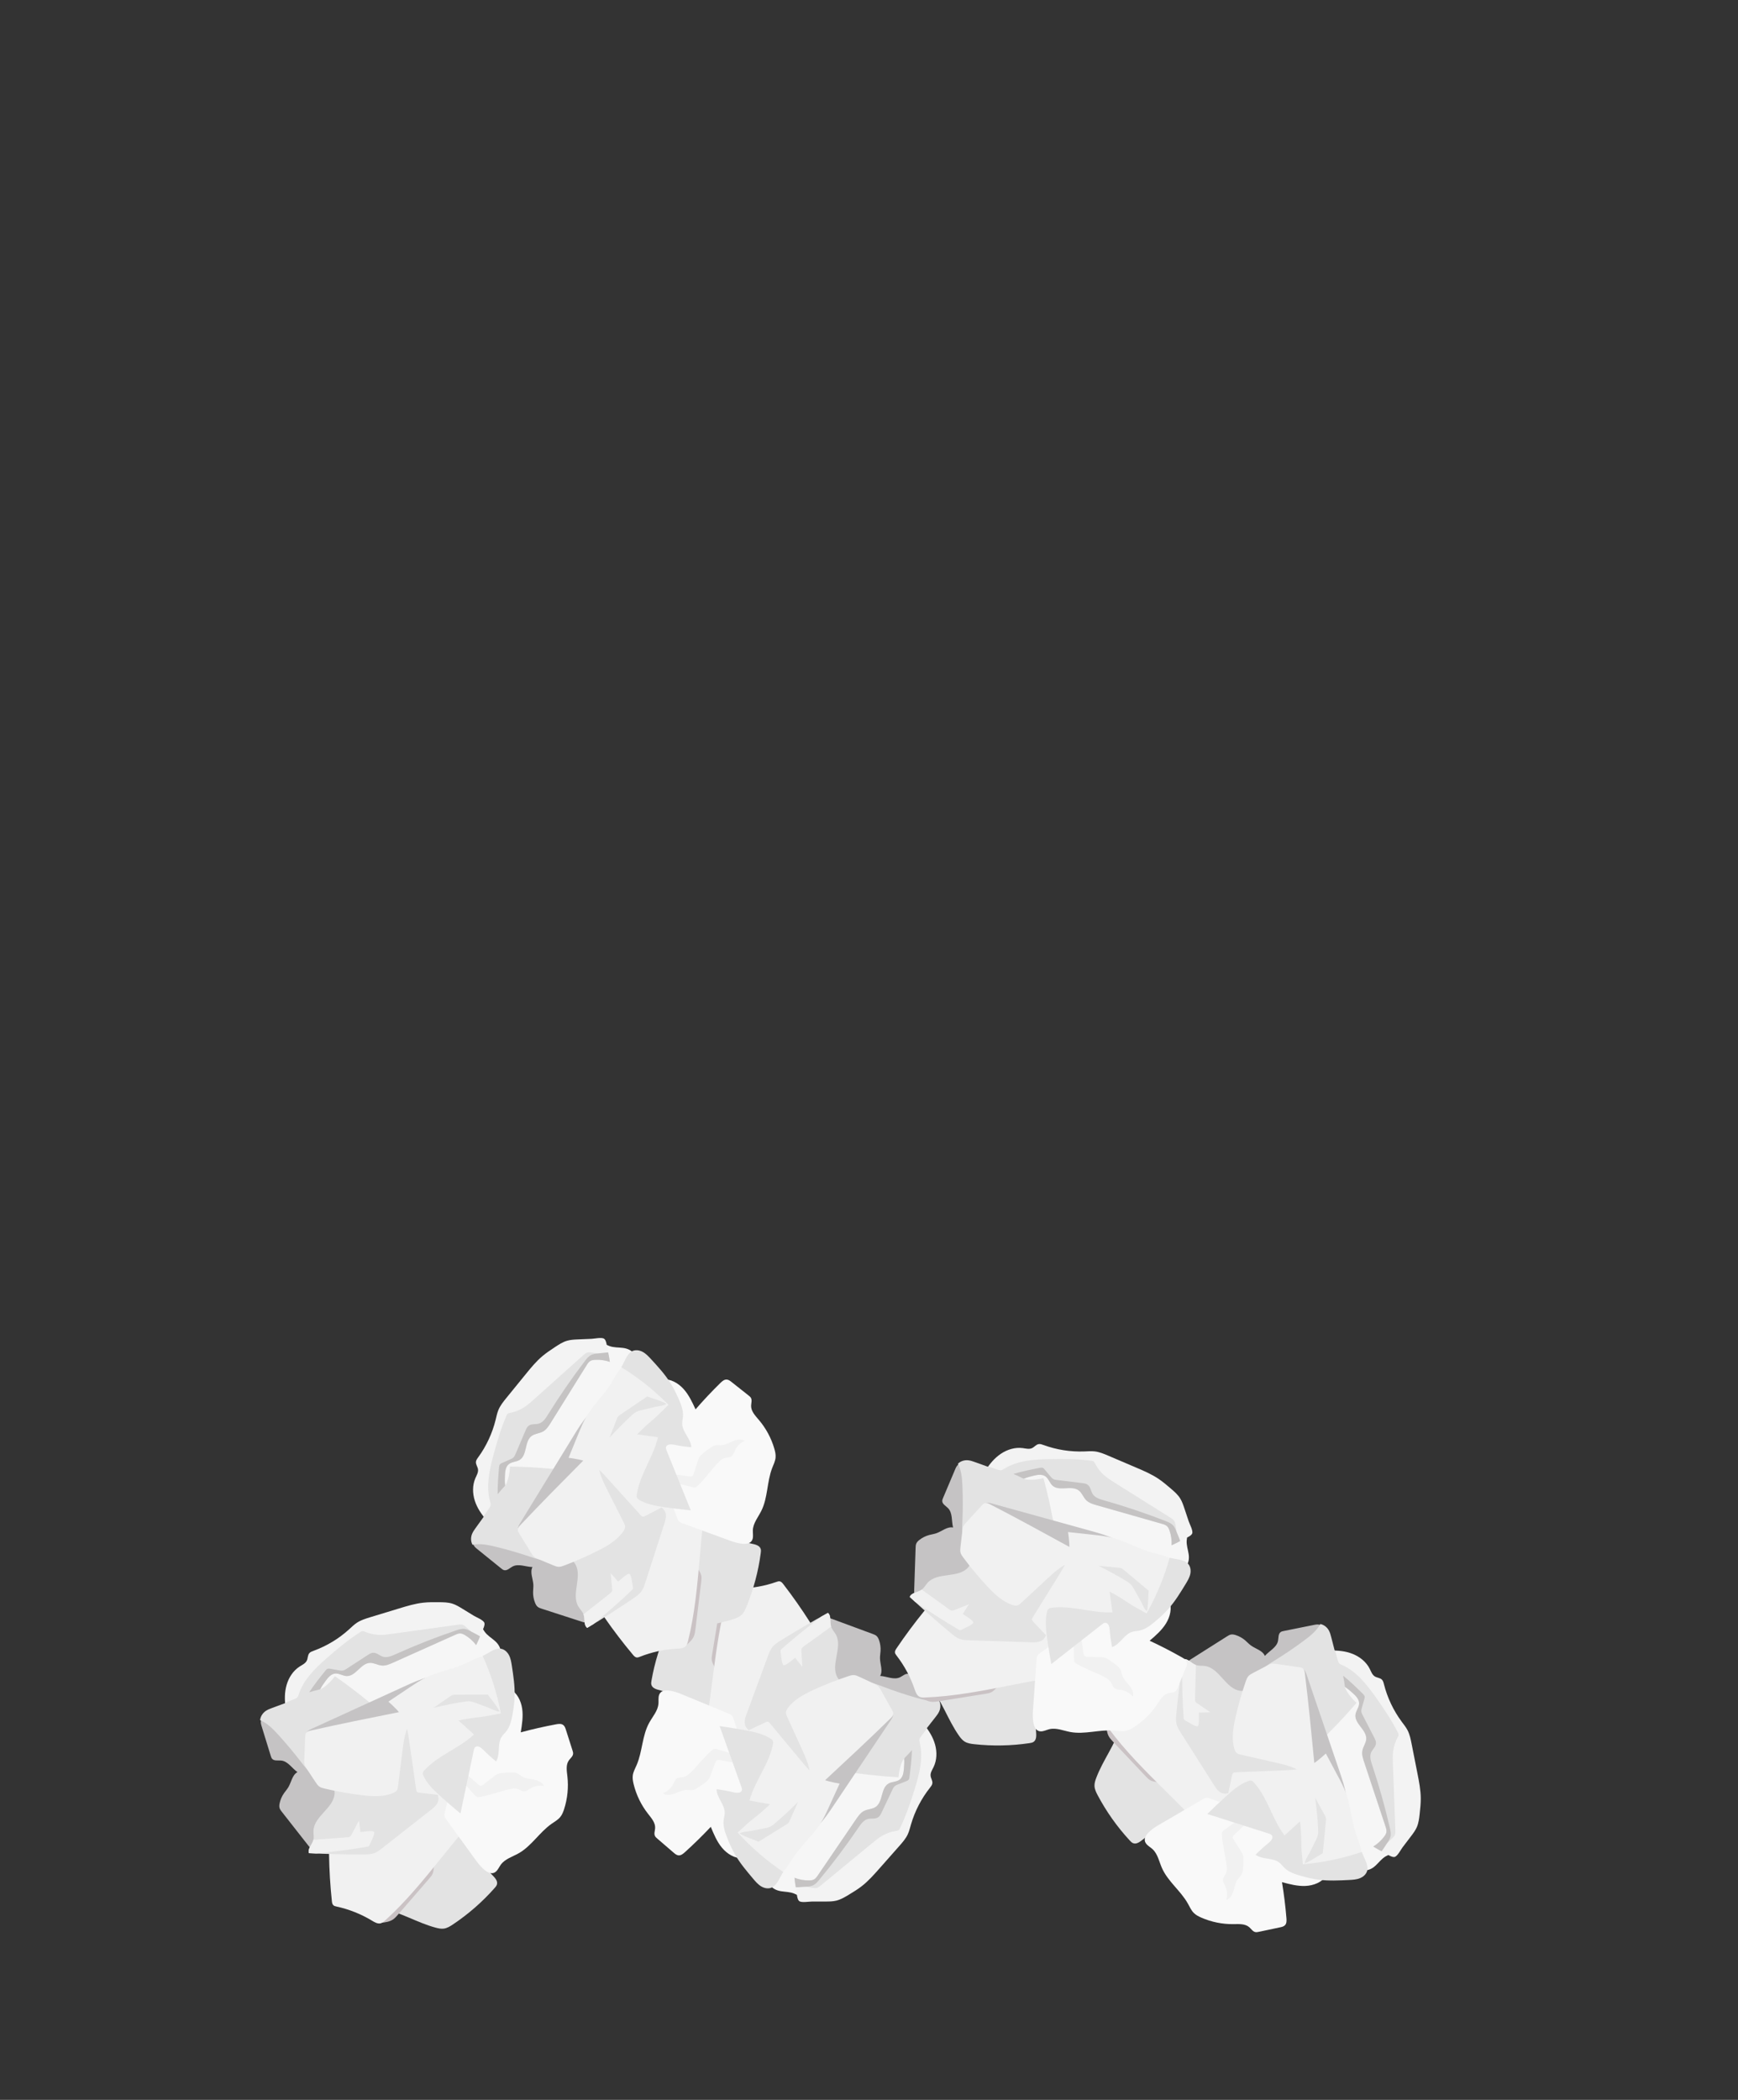 <?xml version="1.0" encoding="UTF-8"?>
<svg width="202px" height="244px" viewBox="0 0 202 244" version="1.1" xmlns="http://www.w3.org/2000/svg" xmlns:xlink="http://www.w3.org/1999/xlink">
    <rect x="0" y="0" width="202" height="244" fill="#333333" stroke="none"/>
    <title>Group 28</title>
    <g id="Page-1" stroke="none" stroke-width="1" fill="none" fill-rule="evenodd">
        <g id="Group-28">
            <g id="Group-27" transform="translate(30.236, 186.17)">
                <path d="M27.277,4.494 C26.879,4.145 26.405,3.869 26.097,3.439 C25.954,3.239 25.847,3.008 25.658,2.852 C25.501,2.725 25.305,2.661 25.111,2.604 C23.085,2.004 20.957,1.748 18.846,1.851 C18.553,1.865 18.256,1.887 17.974,1.971 C17.638,2.071 17.334,2.257 17.029,2.433 C14.165,4.085 10.876,4.987 8.22,6.957 C7.68,7.358 7.167,7.801 6.586,8.139 C6.245,8.337 5.865,8.512 5.649,8.842 C5.393,9.233 5.431,9.739 5.478,10.204 C5.577,11.179 5.676,12.154 5.775,13.129 C7.138,13.546 8.519,13.967 9.943,14.031 C10.449,14.054 10.961,14.033 11.457,14.136 C11.995,14.249 12.505,14.508 13.055,14.533 C13.513,14.553 13.959,14.409 14.39,14.254 C16.775,13.396 19.019,12.143 21.471,11.499 C21.945,11.374 22.43,11.271 22.873,11.059 C23.22,10.893 23.533,10.663 23.843,10.434 C24.503,9.949 25.162,9.463 25.812,8.966 C27.109,7.975 29.017,6.023 27.277,4.494" id="Fill-3" fill="#F6F6F6"></path>
                <path d="M25.105,4.989 C24.756,4.524 24.314,4.128 23.814,3.831 C23.647,3.733 23.467,3.643 23.273,3.633 C23.055,3.621 22.845,3.713 22.645,3.803 C20.246,4.877 17.847,5.952 15.449,7.027 C15.033,7.213 14.593,7.404 14.139,7.364 C13.666,7.322 13.23,7.032 12.756,7.054 C11.696,7.101 11.119,8.614 10.059,8.585 C9.6,8.571 9.179,8.253 8.723,8.294 C8.23,8.338 7.878,8.775 7.588,9.175 C7.283,9.595 6.973,10.025 6.822,10.521 C6.777,10.669 6.745,10.825 6.652,10.947 C6.481,11.174 6.167,11.221 5.887,11.268 C4.868,11.439 3.908,11.85 2.958,12.257 C2.831,11.375 2.829,10.463 3.078,9.607 C3.327,8.751 3.842,7.954 4.593,7.475 C4.902,7.279 5.267,7.115 5.425,6.784 C5.554,6.512 5.517,6.166 5.709,5.933 C5.834,5.783 6.029,5.714 6.213,5.647 C7.731,5.095 9.141,4.245 10.337,3.157 C10.633,2.889 10.916,2.605 11.249,2.387 C11.719,2.077 12.267,1.909 12.805,1.745 C13.923,1.405 15.04,1.065 16.158,0.725 C17.083,0.444 18.015,0.161 18.976,0.057 C19.571,-0.007 20.17,-0.003 20.768,0.003 C21.3,0.007 21.841,0.013 22.348,0.173 C22.757,0.304 23.127,0.531 23.493,0.754 C23.943,1.031 24.393,1.306 24.843,1.582 C25.139,1.763 25.927,2.062 26.057,2.391 C26.175,2.689 25.818,3.31 25.711,3.587 C25.529,4.062 25.327,4.531 25.105,4.989" id="Fill-5" fill="#F3F3F3"></path>
                <path d="M5.887,11.268 C6.167,11.221 6.481,11.174 6.652,10.947 C6.745,10.825 6.777,10.669 6.822,10.521 C6.973,10.025 7.283,9.595 7.588,9.175 C7.878,8.775 8.23,8.338 8.723,8.294 C9.179,8.253 9.6,8.571 10.059,8.585 C11.119,8.615 11.696,7.101 12.756,7.054 C13.23,7.032 13.666,7.322 14.139,7.364 C14.593,7.404 15.033,7.213 15.449,7.027 C17.847,5.952 20.247,4.877 22.645,3.803 C22.845,3.713 23.055,3.621 23.274,3.633 C23.467,3.643 23.647,3.733 23.814,3.832 C24.315,4.128 24.756,4.524 25.105,4.989 C25.231,4.729 25.349,4.467 25.462,4.203 C24.948,3.766 24.438,3.325 23.927,2.886 C23.81,2.786 23.69,2.684 23.545,2.633 C23.359,2.568 23.156,2.594 22.962,2.621 C20.428,2.973 17.895,3.325 15.361,3.676 C14.859,3.746 14.355,3.815 13.849,3.801 C13.282,3.785 12.719,3.663 12.196,3.441 C12.103,3.401 12.006,3.358 11.905,3.364 C11.799,3.369 11.704,3.428 11.615,3.485 C10.245,4.369 8.983,5.41 7.759,6.486 C6.408,7.674 5.047,8.987 4.493,10.699 C4.453,10.819 4.416,10.947 4.335,11.045 C4.235,11.165 4.084,11.226 3.94,11.282 C3.62,11.408 3.301,11.533 2.981,11.659 C2.953,11.67 2.925,11.681 2.896,11.693 C2.911,11.882 2.931,12.07 2.958,12.257 C3.908,11.85 4.868,11.439 5.887,11.268" id="Fill-7" fill="#E3E3E3"></path>
                <path d="M23.741,3.109 C23.407,3.069 23.074,3.177 22.755,3.285 C20.359,4.099 18.001,5.027 15.693,6.067 C15.243,6.269 14.745,6.48 14.273,6.337 C13.878,6.217 13.551,5.86 13.139,5.877 C12.904,5.887 12.694,6.019 12.497,6.147 C11.681,6.678 10.866,7.209 10.05,7.739 C9.919,7.825 9.783,7.912 9.63,7.943 C9.475,7.975 9.314,7.947 9.158,7.919 C8.829,7.86 8.5,7.801 8.171,7.741 C8.063,7.723 7.951,7.703 7.847,7.739 C7.731,7.778 7.649,7.878 7.573,7.973 C6.922,8.785 6.271,9.597 5.703,10.468 C6.125,10.337 6.551,10.222 6.981,10.124 C7.145,9.789 7.367,9.48 7.588,9.176 C7.878,8.775 8.229,8.339 8.723,8.294 C9.179,8.253 9.6,8.571 10.059,8.585 C11.119,8.615 11.696,7.101 12.755,7.054 C13.23,7.033 13.666,7.322 14.139,7.364 C14.593,7.404 15.032,7.213 15.449,7.027 C17.847,5.953 20.246,4.877 22.645,3.803 C22.845,3.713 23.055,3.622 23.273,3.633 C23.467,3.643 23.647,3.733 23.813,3.832 C24.314,4.128 24.756,4.524 25.105,4.989 C25.267,4.654 25.418,4.315 25.559,3.971 C25.193,3.739 24.721,3.526 24.513,3.409 C24.27,3.273 24.017,3.142 23.741,3.109" id="Fill-9" fill="#C5C3C3"></path>
                <path d="M0.087,13.8 C0.048,14.009 0.112,14.223 0.174,14.427 C0.528,15.573 0.881,16.719 1.234,17.865 C1.27,17.981 1.308,18.102 1.388,18.195 C1.63,18.478 2.078,18.363 2.448,18.403 C3.229,18.485 3.693,19.291 4.333,19.746 C3.726,20.083 3.632,20.901 3.279,21.499 C3.131,21.749 2.934,21.965 2.768,22.203 C2.526,22.55 2.355,22.945 2.266,23.359 C2.226,23.543 2.204,23.739 2.258,23.92 C2.308,24.085 2.416,24.225 2.522,24.361 C3.548,25.667 4.572,26.974 5.598,28.281 C5.691,28.399 5.788,28.522 5.92,28.595 C6.348,28.831 6.853,28.451 7.147,28.063 C7.453,27.658 7.702,27.214 7.949,26.772 C8.637,25.541 9.324,24.312 10.012,23.082 C10.322,22.529 10.641,21.888 10.436,21.287 C10.268,20.792 9.792,20.481 9.367,20.175 C7.971,19.17 6.846,17.843 5.634,16.62 C4.424,15.397 3.067,14.242 1.429,13.716 C1.022,13.585 0.218,13.087 0.087,13.8" id="Fill-11" fill="#C5C3C4"></path>
                <path d="M8.693,8.601 C8.295,9.128 7.835,9.617 7.281,9.977 C6.773,10.307 6.199,10.519 5.63,10.729 L1.413,12.283 C1.149,12.381 0.881,12.479 0.649,12.639 C0.293,12.884 0.033,13.28 -5.32907052e-15,13.71 C0.831,14.057 1.483,14.722 2.091,15.387 C3.007,16.391 3.881,17.435 4.71,18.513 C4.994,18.883 5.275,19.259 5.605,19.589 C5.686,19.669 5.781,19.752 5.895,19.754 C5.989,19.755 6.073,19.702 6.152,19.651 C7.406,18.829 8.66,18.006 9.915,17.185 C10.145,17.033 10.375,16.882 10.58,16.697 C10.811,16.488 11.004,16.24 11.198,15.995 C11.97,15.019 12.808,14.029 13.206,12.829 C13.299,12.549 13.398,12.339 13.247,12.103 C13.079,11.84 12.648,11.601 12.405,11.402 C11.842,10.941 11.27,10.491 10.69,10.051 C10.034,9.554 9.369,9.07 8.693,8.601" id="Fill-13" fill="#E3E3E3"></path>
                <path d="M26.956,31.682 C27.262,31.996 27.64,32.374 27.522,32.796 C27.477,32.955 27.366,33.086 27.256,33.21 C25.83,34.825 24.192,36.254 22.4,37.45 C22.081,37.662 21.745,37.872 21.366,37.928 C21.042,37.975 20.712,37.905 20.396,37.82 C18.263,37.251 16.334,36.024 14.167,35.604 C15.591,33.27 16.651,30.699 18.359,28.564 C19.219,27.488 20.235,26.537 21.365,25.75 C21.586,25.595 21.83,25.442 22.099,25.444 C22.287,25.446 22.466,25.525 22.633,25.61 C23.736,26.17 24.637,27.108 25.182,28.217 C25.778,29.431 25.964,30.667 26.956,31.682" id="Fill-15" fill="#E3E3E3"></path>
                <path d="M20.177,30.856 C20.16,31.087 20.141,31.321 20.053,31.535 C19.963,31.754 19.806,31.936 19.652,32.115 C18.441,33.512 17.231,34.909 16.021,36.307 C15.844,36.511 15.663,36.72 15.438,36.871 C15.041,37.137 14.548,37.205 14.073,37.253 C13.99,37.261 13.9,37.267 13.828,37.225 C13.756,37.183 13.718,37.101 13.685,37.025 C13.536,36.682 13.386,36.341 13.236,35.998 C13.188,35.887 13.138,35.771 13.136,35.649 C13.135,35.509 13.197,35.375 13.258,35.248 C13.669,34.399 14.111,33.566 14.552,32.733 C15.072,31.753 15.631,30.729 16.565,30.129 C17.384,29.602 18.386,29.47 19.353,29.351 C19.664,29.313 20.13,29.275 20.263,29.621 C20.376,29.917 20.201,30.54 20.177,30.856" id="Fill-17" fill="#CAC2C4"></path>
                <path d="M22.397,28.062 C21.95,28.614 21.503,29.166 21.055,29.718 C19.004,32.253 16.942,34.799 14.522,36.986 C14.371,37.122 14.212,37.26 14.015,37.312 C13.661,37.406 13.307,37.194 12.993,37.005 C11.724,36.238 10.328,35.682 8.879,35.367 C8.749,35.339 8.612,35.309 8.513,35.22 C8.381,35.1 8.353,34.904 8.334,34.725 C8.144,32.926 8.035,31.118 8.008,29.309 C8.005,29.104 8.005,28.894 8.077,28.704 C8.249,28.258 8.751,28.058 9.177,27.842 C9.823,27.513 10.385,27.047 10.963,26.61 C13.558,24.647 16.551,23.214 19.708,22.425 C20.911,22.124 22.245,21.93 23.341,22.511 C23.577,22.635 23.799,22.798 23.947,23.02 C24.143,23.313 24.191,23.676 24.256,24.022 C24.339,24.466 24.461,24.903 24.616,25.326 C24.821,25.886 24.641,25.845 24.197,26.178 C23.498,26.701 22.942,27.387 22.397,28.062" id="Fill-19" fill="#F1F1F1"></path>
                <path d="M20.724,22.964 C20.673,23.455 20.253,23.814 19.865,24.119 C17.983,25.598 16.102,27.077 14.221,28.556 C13.913,28.798 13.599,29.043 13.229,29.173 C12.863,29.302 12.466,29.307 12.078,29.31 C9.939,29.322 7.8,29.273 5.664,29.164 C5.496,28.638 6.045,28.17 6.184,27.635 C6.276,27.282 6.182,26.909 6.198,26.544 C6.275,24.842 8.607,23.897 8.654,22.194 C8.663,21.851 8.573,21.508 8.612,21.168 C8.651,20.818 8.822,20.499 9.001,20.197 C10.493,17.671 12.761,15.637 15.356,14.269 C15.713,14.081 16.083,13.902 16.481,13.839 C16.879,13.776 17.315,13.842 17.625,14.1 C17.957,14.377 18.093,14.817 18.219,15.231 C18.639,16.612 19.129,17.972 19.685,19.305 C19.948,19.933 20.395,20.607 20.561,21.262 C20.63,21.531 20.558,21.739 20.585,22.022 C20.616,22.34 20.758,22.638 20.724,22.964" id="Fill-21" fill="#E3E3E3"></path>
                <path d="M5.664,29.164 C5.948,29.178 6.232,29.191 6.517,29.205 C8.509,28.987 10.501,28.763 12.473,28.41 C12.532,28.399 12.595,28.387 12.64,28.347 C12.678,28.313 12.699,28.261 12.718,28.213 C12.81,27.973 13.388,26.893 13.236,26.689 C13.084,26.487 11.908,26.701 11.652,26.714 C11.596,26.273 11.54,25.831 11.485,25.389 C11.198,25.923 10.911,26.456 10.624,26.99 C10.574,27.083 10.52,27.18 10.432,27.239 C10.338,27.303 10.219,27.313 10.106,27.321 C8.8,27.418 7.494,27.514 6.189,27.611 C6.187,27.619 6.186,27.627 6.184,27.635 C6.045,28.17 5.496,28.638 5.664,29.164" id="Fill-23" fill="#F1F1F1"></path>
                <path d="M16.747,9.794 C13.136,11.445 9.525,13.095 5.914,14.746 C5.641,14.87 5.319,15.087 5.384,15.38 C5.414,15.516 5.525,15.617 5.629,15.709 C6.181,16.192 6.733,16.675 7.284,17.159 C8.047,17.164 8.81,17.17 9.573,17.176 C9.978,17.179 10.389,17.181 10.781,17.08 C11.115,16.994 11.426,16.835 11.729,16.669 C12.403,16.302 13.059,15.899 13.691,15.464 C14.629,14.817 15.521,14.098 16.513,13.538 C17.577,12.938 18.816,12.464 19.44,11.414 C19.595,11.152 19.704,10.866 19.864,10.609 C20.013,10.368 20.205,10.158 20.361,9.922 C20.497,9.72 21.049,8.82 20.916,8.578 C20.776,8.322 19.831,8.632 19.585,8.696 C18.6,8.948 17.669,9.372 16.747,9.794" id="Fill-25" fill="#C5C3C4"></path>
                <path d="M16.17,12.772 C12.739,13.457 9.308,14.143 5.895,14.915 C5.69,14.961 5.466,15.02 5.345,15.192 C5.251,15.327 5.24,15.501 5.234,15.665 C5.198,16.555 5.163,17.445 5.128,18.334 C5.121,18.499 5.114,18.667 5.152,18.827 C5.202,19.034 5.32,19.215 5.436,19.392 C5.77,19.898 6.104,20.405 6.438,20.911 C6.566,21.105 6.698,21.303 6.89,21.434 C7.065,21.553 7.276,21.606 7.482,21.655 C8.901,21.993 10.339,22.25 11.788,22.425 C13.001,22.573 14.272,22.655 15.406,22.199 C15.59,22.125 15.778,22.03 15.888,21.864 C15.982,21.721 16.006,21.543 16.028,21.373 C16.201,19.983 16.375,18.593 16.549,17.204 C16.628,16.573 16.707,15.94 16.877,15.327 C17.019,14.814 17.224,14.319 17.428,13.827 C17.56,13.508 18.106,12.636 17.753,12.463 C17.521,12.351 16.43,12.698 16.17,12.772" id="Fill-27" fill="#F1F1F1"></path>
                <path d="M27.385,31.322 C27.646,31.102 27.774,30.767 27.977,30.493 C28.467,29.828 29.329,29.584 30.047,29.178 C31.54,28.334 32.463,26.74 33.867,25.757 C34.221,25.509 34.611,25.296 34.883,24.96 C35.099,24.693 35.227,24.366 35.331,24.04 C35.724,22.819 35.854,21.514 35.709,20.24 C35.636,19.608 35.513,18.905 35.879,18.384 C36.057,18.131 36.347,17.925 36.373,17.617 C36.385,17.486 36.344,17.357 36.304,17.232 C36.048,16.428 35.792,15.626 35.536,14.823 C35.471,14.618 35.397,14.4 35.225,14.272 C34.997,14.098 34.677,14.14 34.394,14.192 C33.014,14.448 31.645,14.76 30.289,15.125 C30.438,14.211 30.586,13.28 30.452,12.363 C30.318,11.446 29.855,10.53 29.046,10.08 C28.829,10.377 28.603,10.668 28.368,10.951 L28.723,12.914 L27.202,14.652 L24.243,16.764 L23.072,17.765 C22.918,18.305 22.787,18.852 22.657,19.398 C22.259,21.08 21.86,22.76 21.462,24.44 C21.432,24.564 21.403,24.693 21.42,24.82 C21.443,24.989 21.547,25.135 21.647,25.273 C22.803,26.865 23.96,28.458 25.117,30.051 C25.503,30.582 26.601,31.981 27.385,31.322" id="Fill-29" fill="#F9F9F9"></path>
                <path d="M25.37,21.205 C25.45,21.271 25.537,21.339 25.641,21.343 C25.753,21.347 25.851,21.274 25.939,21.206 C26.351,20.884 26.763,20.561 27.175,20.24 C27.317,20.128 27.462,20.016 27.629,19.95 C27.759,19.9 27.899,19.88 28.037,19.862 C28.461,19.808 28.889,19.783 29.317,19.786 C29.463,19.787 29.61,19.792 29.749,19.834 C30.022,19.916 30.231,20.132 30.477,20.274 C30.887,20.51 31.381,20.531 31.845,20.624 C32.309,20.718 32.805,20.93 32.989,21.366 C32.464,21.254 31.898,21.35 31.439,21.627 C31.192,21.776 30.951,21.983 30.663,21.976 C30.412,21.971 30.197,21.802 29.959,21.719 C29.593,21.59 29.19,21.67 28.815,21.766 C27.713,22.044 26.641,22.445 25.52,22.632 C25.416,22.65 25.307,22.664 25.207,22.632 C25.096,22.595 25.012,22.504 24.934,22.416 C24.504,21.937 24.075,21.457 23.645,20.977 C23.587,20.913 23.528,20.846 23.499,20.765 C23.4,20.492 23.65,20.139 23.708,19.876 C24.299,20.167 24.855,20.785 25.37,21.205" id="Fill-31" fill="#F1F1F1"></path>
                <path d="M25.445,6.411 C24.868,6.605 24.337,6.913 23.782,7.162 C22.31,7.821 20.676,8.069 19.226,8.777 C18.587,9.089 17.993,9.487 17.402,9.883 C16.569,10.441 15.736,10.999 14.904,11.556 C15.542,12.129 16.192,12.718 16.606,13.469 C17.054,14.281 17.193,15.221 17.324,16.139 C17.593,18.008 17.862,19.877 18.13,21.746 C18.146,21.861 18.168,21.986 18.257,22.06 C18.328,22.119 18.425,22.131 18.516,22.141 C19.193,22.217 19.87,22.293 20.547,22.369 C20.894,22.407 21.279,22.436 21.556,22.223 C21.814,22.024 21.895,21.675 21.959,21.354 C22.102,20.631 22.244,19.907 22.388,19.185 C22.475,18.743 22.565,18.294 22.782,17.899 C23.037,17.437 23.449,17.083 23.867,16.758 C24.548,16.23 25.269,15.753 26.022,15.331 C26.664,14.972 27.338,14.647 27.882,14.149 C28.132,13.922 28.357,13.648 28.446,13.321 C28.516,13.067 28.499,12.798 28.481,12.535 C28.448,12.035 28.414,11.534 28.381,11.033 C28.306,9.916 28.228,8.779 27.823,7.735 C27.67,7.341 27.429,6.665 27.094,6.383 C26.691,6.043 25.886,6.262 25.445,6.411" id="Fill-33" fill="#F1F1F1"></path>
                <path d="M26.466,10.745 C25.212,10.749 23.957,10.753 22.703,10.756 C22.586,10.757 22.466,10.757 22.354,10.793 C22.246,10.827 22.152,10.892 22.06,10.955 L20.141,12.282 C21.32,11.989 22.513,11.75 23.715,11.566 C23.94,11.532 24.169,11.499 24.396,11.523 C24.629,11.547 24.852,11.63 25.072,11.712 C25.554,11.893 26.036,12.073 26.518,12.254 C26.885,12.391 27.455,12.733 27.838,12.701 C27.488,12.015 26.913,11.375 26.466,10.745" id="Fill-35" fill="#E3E3E3"></path>
                <path d="M27.898,5.399 C28.337,5.43 28.709,5.758 28.915,6.146 C29.122,6.533 29.191,6.977 29.257,7.412 C29.432,8.564 29.608,9.723 29.578,10.888 C29.559,11.628 29.456,12.363 29.324,13.092 C29.203,13.758 29.045,14.446 28.627,14.98 C28.441,15.217 28.209,15.417 28.051,15.674 C27.539,16.504 27.937,17.67 27.422,18.498 C26.897,18.08 26.398,17.628 25.929,17.147 C25.672,16.884 25.251,16.599 24.985,16.854 C24.885,16.949 24.853,17.093 24.824,17.228 L23.28,24.554 C22.497,23.909 21.729,23.246 20.976,22.565 C20.217,21.879 19.459,21.154 19.007,20.236 C18.94,20.102 18.879,19.95 18.917,19.804 C18.943,19.704 19.013,19.622 19.083,19.545 C20.681,17.778 23.115,16.998 24.858,15.375 C24.255,14.833 23.651,14.292 23.048,13.75 C23.843,13.576 24.648,13.445 25.457,13.361 C26.305,13.273 27.141,13.08 27.979,12.922 C27.543,10.622 26.831,8.374 25.866,6.241 C26.52,5.959 27.188,5.35 27.898,5.399" id="Fill-37" fill="#E3E3E3"></path>
            </g>
            <g id="Group-26" transform="translate(127.208, 188.71)">
                <path d="M32.672,28.065 C33.06,27.704 33.381,27.26 33.84,26.996 C34.053,26.875 34.295,26.792 34.468,26.619 C34.611,26.476 34.693,26.286 34.77,26.1 C35.571,24.144 36.039,22.052 36.149,19.942 C36.164,19.649 36.172,19.352 36.117,19.063 C36.051,18.718 35.896,18.397 35.752,18.076 C34.396,15.06 33.829,11.697 32.136,8.857 C31.792,8.279 31.402,7.725 31.125,7.112 C30.962,6.752 30.826,6.357 30.519,6.108 C30.156,5.815 29.648,5.802 29.182,5.802 L26.241,5.804 C25.689,7.118 25.132,8.45 24.925,9.859 C24.852,10.36 24.822,10.873 24.669,11.356 C24.502,11.88 24.193,12.362 24.114,12.906 C24.047,13.359 24.146,13.818 24.256,14.262 C24.871,16.721 25.892,19.08 26.286,21.584 C26.362,22.068 26.416,22.561 26.583,23.023 C26.714,23.385 26.911,23.72 27.107,24.052 C27.524,24.756 27.94,25.461 28.37,26.158 C29.226,27.548 30.976,29.643 32.672,28.065" id="Fill-39" fill="#F6F6F6"></path>
                <path d="M32.398,25.855 C32.896,25.554 33.334,25.154 33.679,24.686 C33.794,24.53 33.901,24.36 33.931,24.169 C33.964,23.952 33.894,23.734 33.825,23.527 C32.997,21.031 32.169,18.536 31.341,16.041 C31.197,15.609 31.051,15.153 31.137,14.705 C31.226,14.239 31.558,13.834 31.585,13.36 C31.644,12.301 30.196,11.575 30.333,10.523 C30.392,10.068 30.751,9.681 30.756,9.223 C30.761,8.728 30.362,8.334 29.993,8.005 C29.606,7.659 29.209,7.309 28.731,7.108 C28.589,7.049 28.437,7.001 28.324,6.896 C28.115,6.703 28.101,6.385 28.082,6.102 C28.014,5.071 27.702,4.075 27.392,3.089 C28.283,3.052 29.191,3.141 30.017,3.475 C30.843,3.808 31.585,4.401 31.985,5.197 C32.15,5.523 32.276,5.903 32.589,6.093 C32.847,6.249 33.195,6.247 33.407,6.462 C33.545,6.601 33.593,6.802 33.641,6.991 C34.038,8.558 34.743,10.046 35.704,11.345 C35.941,11.666 36.195,11.977 36.38,12.33 C36.641,12.829 36.753,13.391 36.861,13.943 L37.539,17.381 C37.726,18.329 37.914,19.285 37.921,20.252 C37.925,20.85 37.86,21.446 37.795,22.04 C37.737,22.569 37.677,23.107 37.466,23.595 C37.295,23.989 37.033,24.335 36.773,24.675 C36.453,25.096 36.133,25.516 35.814,25.937 C35.604,26.212 35.227,26.967 34.887,27.063 C34.579,27.15 33.996,26.732 33.731,26.599 C33.277,26.369 32.832,26.121 32.398,25.855" id="Fill-41" fill="#F3F3F3"></path>
                <path d="M28.082,6.102 C28.101,6.385 28.115,6.703 28.324,6.895 C28.437,7.001 28.589,7.049 28.731,7.108 C29.209,7.309 29.606,7.659 29.993,8.005 C30.362,8.334 30.761,8.727 30.756,9.223 C30.751,9.681 30.392,10.068 30.333,10.523 C30.196,11.575 31.644,12.301 31.585,13.36 C31.558,13.834 31.226,14.239 31.137,14.705 C31.051,15.153 31.197,15.609 31.341,16.041 C32.169,18.536 32.997,21.031 33.825,23.527 C33.894,23.734 33.964,23.951 33.931,24.169 C33.901,24.36 33.794,24.53 33.679,24.686 C33.334,25.154 32.896,25.554 32.398,25.855 C32.643,26.005 32.892,26.149 33.144,26.288 C33.63,25.821 34.121,25.358 34.609,24.893 C34.72,24.787 34.833,24.677 34.899,24.539 C34.982,24.361 34.976,24.156 34.969,23.959 C34.873,21.403 34.778,18.847 34.683,16.291 C34.665,15.785 34.645,15.277 34.711,14.774 C34.784,14.211 34.963,13.663 35.235,13.167 C35.284,13.077 35.337,12.985 35.342,12.884 C35.347,12.778 35.298,12.677 35.249,12.583 C34.507,11.132 33.599,9.772 32.651,8.446 C31.605,6.981 30.436,5.497 28.789,4.772 C28.672,4.721 28.55,4.671 28.46,4.581 C28.351,4.47 28.305,4.313 28.263,4.163 C28.171,3.833 28.078,3.503 27.985,3.172 C27.977,3.143 27.969,3.113 27.959,3.084 C27.771,3.079 27.581,3.082 27.392,3.089 C27.702,4.075 28.014,5.071 28.082,6.102" id="Fill-43" fill="#E3E3E3"></path>
                <path d="M34.405,24.686 C34.479,24.357 34.405,24.016 34.329,23.688 C33.761,21.222 33.074,18.783 32.272,16.381 C32.116,15.914 31.957,15.396 32.145,14.941 C32.304,14.561 32.693,14.271 32.717,13.859 C32.731,13.625 32.621,13.403 32.513,13.194 C32.067,12.329 31.621,11.464 31.174,10.599 C31.103,10.46 31.029,10.317 31.014,10.161 C30.997,10.003 31.042,9.846 31.085,9.694 C31.177,9.372 31.269,9.051 31.361,8.729 C31.391,8.625 31.421,8.514 31.397,8.407 C31.369,8.288 31.278,8.196 31.191,8.111 C30.449,7.382 29.706,6.653 28.897,6 C28.985,6.432 29.056,6.868 29.111,7.307 C29.427,7.503 29.713,7.755 29.993,8.005 C30.363,8.334 30.761,8.728 30.756,9.223 C30.751,9.681 30.392,10.068 30.333,10.523 C30.197,11.575 31.644,12.301 31.585,13.36 C31.558,13.834 31.226,14.239 31.137,14.705 C31.051,15.153 31.197,15.609 31.341,16.041 C32.169,18.536 32.997,21.031 33.825,23.527 C33.894,23.734 33.964,23.951 33.931,24.169 C33.902,24.36 33.794,24.53 33.679,24.686 C33.334,25.154 32.896,25.554 32.398,25.855 C32.715,26.049 33.037,26.233 33.365,26.408 C33.633,26.067 33.892,25.619 34.029,25.423 C34.189,25.197 34.345,24.957 34.405,24.686" id="Fill-45" fill="#C5C3C3"></path>
                <path d="M26.145,0.077 C25.941,0.017 25.722,0.059 25.513,0.101 C24.338,0.338 23.162,0.573 21.987,0.81 C21.867,0.834 21.743,0.86 21.643,0.929 C21.337,1.142 21.405,1.6 21.329,1.964 C21.168,2.733 20.319,3.113 19.803,3.704 C19.529,3.065 18.724,2.891 18.165,2.479 C17.931,2.307 17.736,2.089 17.516,1.899 C17.195,1.625 16.819,1.415 16.417,1.285 C16.237,1.227 16.045,1.185 15.859,1.22 C15.689,1.253 15.539,1.347 15.394,1.439 C13.991,2.327 12.588,3.216 11.185,4.104 C11.057,4.185 10.925,4.269 10.839,4.395 C10.562,4.795 10.889,5.337 11.246,5.669 C11.617,6.013 12.034,6.305 12.449,6.595 L15.913,9.019 C16.433,9.383 17.038,9.765 17.656,9.621 C18.166,9.503 18.523,9.061 18.869,8.669 C20.011,7.381 21.444,6.395 22.782,5.313 C24.12,4.231 25.407,2.998 26.095,1.421 C26.266,1.029 26.841,0.279 26.145,0.077" id="Fill-47" fill="#C5C3C4"></path>
                <path d="M30.453,9.162 C29.969,8.713 29.528,8.207 29.226,7.619 C28.949,7.08 28.795,6.487 28.644,5.901 C28.27,4.451 27.896,3 27.521,1.549 C27.451,1.277 27.379,1.001 27.244,0.753 C27.037,0.375 26.669,0.075 26.244,2.84217094e-14 C25.816,0.792 25.088,1.373 24.365,1.911 C23.274,2.723 22.148,3.487 20.992,4.203 C20.595,4.449 20.193,4.69 19.831,4.985 C19.743,5.059 19.652,5.145 19.638,5.258 C19.627,5.351 19.672,5.44 19.715,5.523 C20.407,6.854 21.099,8.184 21.791,9.515 C21.917,9.759 22.045,10.005 22.209,10.226 C22.393,10.477 22.621,10.694 22.845,10.911 C23.739,11.777 24.639,12.711 25.793,13.227 C26.063,13.348 26.261,13.467 26.511,13.341 C26.789,13.201 27.071,12.795 27.293,12.575 C27.809,12.061 28.315,11.537 28.811,11.003 C29.371,10.401 29.919,9.787 30.453,9.162" id="Fill-49" fill="#E3E3E3"></path>
                <path d="M5.654,25.013 C5.311,25.286 4.897,25.624 4.489,25.464 C4.335,25.404 4.216,25.28 4.104,25.159 C2.641,23.576 1.383,21.804 0.373,19.9 C0.194,19.562 0.019,19.206 0.001,18.824 C-0.013,18.497 0.09,18.176 0.207,17.869 C0.987,15.804 2.402,14.008 3.037,11.894 C5.217,13.546 7.668,14.86 9.621,16.773 C10.605,17.737 11.449,18.843 12.119,20.047 C12.25,20.282 12.378,20.54 12.349,20.808 C12.328,20.995 12.232,21.164 12.13,21.322 C11.461,22.364 10.438,23.166 9.28,23.596 C8.012,24.068 6.765,24.128 5.654,25.013" id="Fill-51" fill="#E3E3E3"></path>
                <path d="M7.157,18.351 C6.93,18.311 6.698,18.269 6.494,18.16 C6.286,18.049 6.12,17.873 5.958,17.702 C4.689,16.357 3.42,15.013 2.152,13.669 C1.966,13.471 1.777,13.271 1.649,13.031 C1.424,12.611 1.406,12.113 1.407,11.635 C1.407,11.552 1.409,11.462 1.458,11.394 C1.508,11.327 1.592,11.298 1.672,11.272 C2.028,11.158 2.383,11.043 2.739,10.929 C2.854,10.893 2.974,10.855 3.096,10.865 C3.236,10.877 3.363,10.952 3.483,11.027 C4.286,11.521 5.07,12.043 5.854,12.566 C6.778,13.183 7.74,13.841 8.244,14.831 C8.685,15.699 8.716,16.709 8.738,17.683 C8.744,17.996 8.735,18.463 8.377,18.561 C8.072,18.643 7.469,18.407 7.157,18.351" id="Fill-53" fill="#CAC2C4"></path>
                <path d="M9.714,20.841 C9.209,20.34 8.705,19.84 8.2,19.34 C5.885,17.044 3.559,14.736 1.627,12.109 C1.507,11.946 1.384,11.772 1.353,11.572 C1.295,11.21 1.541,10.879 1.761,10.586 C2.651,9.4 3.345,8.067 3.804,6.658 C3.845,6.531 3.889,6.398 3.987,6.308 C4.121,6.188 4.318,6.18 4.497,6.18 C6.307,6.172 8.117,6.245 9.919,6.4 C10.123,6.417 10.332,6.438 10.514,6.53 C10.941,6.744 11.089,7.265 11.262,7.71 C11.524,8.385 11.931,8.992 12.307,9.61 C13.999,12.39 15.124,15.512 15.593,18.732 C15.771,19.959 15.829,21.306 15.142,22.338 C14.994,22.56 14.81,22.765 14.575,22.89 C14.263,23.055 13.897,23.066 13.546,23.096 C13.096,23.135 12.649,23.212 12.212,23.324 C11.634,23.471 11.694,23.298 11.407,22.822 C10.957,22.074 10.33,21.451 9.714,20.841" id="Fill-55" fill="#F1F1F1"></path>
                <path d="M14.954,19.689 C14.47,19.589 14.156,19.135 13.891,18.717 C12.608,16.697 11.326,14.677 10.044,12.656 C9.834,12.326 9.621,11.988 9.53,11.608 C9.439,11.23 9.473,10.835 9.51,10.449 C9.712,8.319 9.976,6.196 10.3,4.082 C10.84,3.967 11.25,4.561 11.768,4.753 C12.11,4.88 12.491,4.824 12.852,4.877 C14.538,5.123 15.244,7.539 16.933,7.757 C17.274,7.801 17.624,7.746 17.958,7.818 C18.302,7.893 18.603,8.095 18.886,8.303 C21.249,10.042 23.044,12.503 24.145,15.222 C24.296,15.595 24.437,15.981 24.459,16.384 C24.482,16.787 24.372,17.213 24.084,17.496 C23.776,17.799 23.324,17.89 22.9,17.973 C21.483,18.253 20.081,18.603 18.7,19.023 C18.048,19.221 17.332,19.598 16.663,19.699 C16.39,19.739 16.19,19.647 15.905,19.646 C15.586,19.645 15.275,19.755 14.954,19.689" id="Fill-57" fill="#E3E3E3"></path>
                <path d="M10.299,4.082 C10.257,4.363 10.215,4.645 10.173,4.927 C10.189,6.93 10.211,8.935 10.365,10.933 C10.369,10.993 10.375,11.056 10.411,11.105 C10.441,11.147 10.49,11.172 10.537,11.195 C10.766,11.311 11.783,11.995 12,11.865 C12.217,11.735 12.122,10.541 12.135,10.286 C12.579,10.275 13.025,10.263 13.469,10.253 L11.964,9.235 C11.876,9.177 11.785,9.113 11.735,9.02 C11.681,8.92 11.683,8.8 11.686,8.686 C11.721,7.377 11.757,6.069 11.791,4.761 C11.784,4.758 11.775,4.756 11.767,4.753 C11.25,4.561 10.839,3.967 10.299,4.082" id="Fill-59" fill="#F1F1F1"></path>
                <path d="M28.457,17.056 C27.178,13.297 25.899,9.539 24.62,5.78 C24.523,5.497 24.339,5.153 24.041,5.189 C23.903,5.205 23.791,5.305 23.689,5.401 L22.081,6.901 L21.834,9.176 C21.791,9.579 21.747,9.987 21.808,10.388 C21.86,10.729 21.987,11.054 22.121,11.373 C22.419,12.08 22.754,12.772 23.124,13.445 C23.672,14.444 24.298,15.403 24.755,16.447 C25.246,17.566 25.593,18.846 26.576,19.572 C26.819,19.753 27.093,19.889 27.333,20.075 C27.557,20.247 27.748,20.459 27.967,20.639 C28.155,20.793 28.993,21.433 29.248,21.326 C29.517,21.212 29.304,20.241 29.265,19.989 C29.112,18.984 28.784,18.015 28.457,17.056" id="Fill-61" fill="#C5C3C4"></path>
                <path d="M25.552,16.182 C25.215,12.699 24.879,9.217 24.453,5.744 C24.427,5.535 24.391,5.307 24.233,5.169 C24.108,5.061 23.935,5.034 23.773,5.011 C22.891,4.886 22.01,4.761 21.129,4.637 C20.965,4.613 20.799,4.59 20.635,4.612 C20.425,4.64 20.233,4.74 20.045,4.838 L18.432,5.682 C18.227,5.789 18.016,5.901 17.867,6.078 C17.731,6.241 17.657,6.445 17.587,6.645 C17.109,8.024 16.708,9.428 16.388,10.852 C16.12,12.044 15.91,13.301 16.249,14.474 C16.305,14.666 16.381,14.862 16.535,14.988 C16.667,15.096 16.841,15.138 17.009,15.176 C18.374,15.488 19.739,15.801 21.105,16.114 C21.724,16.256 22.346,16.398 22.939,16.629 C23.436,16.822 23.907,17.076 24.377,17.328 C24.68,17.491 25.493,18.122 25.7,17.788 C25.836,17.568 25.6,16.448 25.552,16.182" id="Fill-63" fill="#F1F1F1"></path>
                <path d="M5.97,25.476 C6.162,25.758 6.482,25.919 6.734,26.148 C7.346,26.702 7.503,27.584 7.835,28.34 C8.524,29.91 10.017,30.989 10.854,32.485 C11.066,32.862 11.239,33.271 11.546,33.576 C11.789,33.818 12.102,33.977 12.416,34.114 C13.591,34.628 14.876,34.888 16.158,34.871 C16.795,34.863 17.506,34.811 17.988,35.228 C18.222,35.43 18.398,35.739 18.702,35.796 C18.831,35.821 18.963,35.794 19.092,35.766 C19.916,35.592 20.741,35.418 21.566,35.244 C21.776,35.2 22,35.148 22.146,34.99 C22.341,34.78 22.331,34.458 22.308,34.171 C22.192,32.772 22.02,31.379 21.792,29.994 C22.687,30.233 23.599,30.474 24.524,30.433 C25.45,30.392 26.407,30.023 26.937,29.264 C26.663,29.018 26.397,28.764 26.138,28.502 L24.15,28.657 L22.572,26.969 L20.769,23.814 L19.891,22.547 C19.37,22.34 18.838,22.155 18.307,21.97 C16.676,21.406 15.044,20.84 13.412,20.274 C13.29,20.233 13.166,20.19 13.038,20.194 C12.867,20.201 12.712,20.289 12.564,20.375 L7.462,23.348 C6.895,23.678 5.392,24.63 5.97,25.476" id="Fill-65" fill="#F9F9F9"></path>
                <path d="M16.237,24.488 C16.164,24.561 16.087,24.641 16.073,24.744 C16.057,24.855 16.12,24.96 16.18,25.055 C16.459,25.497 16.738,25.939 17.016,26.382 C17.112,26.533 17.21,26.689 17.258,26.862 C17.296,26.997 17.302,27.137 17.306,27.277 C17.316,27.704 17.298,28.133 17.252,28.557 C17.237,28.702 17.218,28.849 17.162,28.983 C17.052,29.246 16.817,29.431 16.651,29.663 C16.375,30.047 16.304,30.536 16.164,30.989 C16.025,31.441 15.764,31.914 15.311,32.052 C15.476,31.541 15.438,30.968 15.208,30.483 C15.084,30.223 14.902,29.963 14.938,29.677 C14.968,29.427 15.158,29.23 15.265,29.002 C15.429,28.651 15.39,28.242 15.334,27.859 C15.167,26.735 14.876,25.627 14.802,24.494 C14.796,24.389 14.792,24.279 14.834,24.183 C14.882,24.076 14.981,24.002 15.076,23.932 C15.597,23.553 16.117,23.173 16.637,22.795 C16.707,22.744 16.779,22.692 16.863,22.67 C17.144,22.599 17.471,22.884 17.726,22.968 C17.378,23.526 16.707,24.018 16.237,24.488" id="Fill-67" fill="#F1F1F1"></path>
                <path d="M30.949,26.049 C30.813,25.456 30.561,24.897 30.369,24.319 C29.861,22.789 29.779,21.137 29.22,19.625 C28.974,18.957 28.638,18.326 28.303,17.698 C27.832,16.813 27.36,15.929 26.889,15.045 C26.254,15.621 25.604,16.209 24.816,16.545 C23.963,16.909 23.013,16.953 22.087,16.992 C20.2,17.071 18.313,17.151 16.426,17.23 C16.311,17.235 16.184,17.244 16.102,17.325 C16.036,17.39 16.014,17.485 15.994,17.575 C15.852,18.241 15.708,18.907 15.564,19.573 C15.491,19.913 15.424,20.294 15.608,20.591 C15.78,20.869 16.119,20.983 16.432,21.079 C17.137,21.294 17.842,21.509 18.547,21.724 C18.978,21.855 19.416,21.99 19.786,22.245 C20.221,22.545 20.532,22.991 20.812,23.44 C21.27,24.171 21.672,24.936 22.016,25.727 C22.309,26.402 22.564,27.106 23.004,27.697 C23.206,27.968 23.456,28.219 23.772,28.341 C24.018,28.435 24.287,28.446 24.551,28.455 C25.052,28.472 25.554,28.489 26.055,28.507 C27.174,28.545 28.313,28.581 29.392,28.283 C29.8,28.169 30.498,27.998 30.811,27.693 C31.19,27.325 31.053,26.504 30.949,26.049" id="Fill-69" fill="#F1F1F1"></path>
                <path d="M26.534,26.629 C26.656,25.381 26.779,24.133 26.901,22.885 C26.913,22.768 26.924,22.649 26.9,22.533 C26.876,22.423 26.822,22.323 26.767,22.225 C26.392,21.544 26.016,20.863 25.64,20.182 C25.814,21.385 25.932,22.596 25.993,23.81 C26.005,24.037 26.014,24.269 25.968,24.492 C25.92,24.722 25.816,24.935 25.712,25.145 C25.484,25.607 25.256,26.068 25.028,26.53 C24.854,26.881 24.456,27.414 24.45,27.798 C25.168,27.519 25.862,27.011 26.534,26.629" id="Fill-71" fill="#E3E3E3"></path>
                <path d="M31.709,28.592 C31.635,29.025 31.271,29.363 30.864,29.529 C30.458,29.696 30.009,29.72 29.57,29.742 C28.406,29.8 27.235,29.858 26.079,29.712 C25.345,29.618 24.624,29.442 23.912,29.238 C23.261,29.05 22.593,28.824 22.104,28.355 C21.887,28.146 21.71,27.894 21.471,27.712 C20.696,27.119 19.497,27.398 18.724,26.802 C19.194,26.322 19.693,25.87 20.219,25.452 C20.507,25.223 20.832,24.832 20.606,24.543 C20.52,24.434 20.38,24.386 20.249,24.344 C17.871,23.587 15.493,22.829 13.115,22.072 C13.836,21.358 14.573,20.66 15.326,19.98 C16.084,19.294 16.882,18.612 17.84,18.254 C17.982,18.202 18.139,18.156 18.28,18.209 C18.376,18.245 18.452,18.323 18.521,18.4 C20.118,20.167 20.649,22.668 22.089,24.565 C22.689,24.019 23.288,23.473 23.888,22.927 C23.982,23.736 24.03,24.55 24.033,25.364 C24.036,26.216 24.144,27.068 24.216,27.916 C26.548,27.714 28.856,27.232 31.076,26.486 C31.29,27.164 31.829,27.89 31.709,28.592" id="Fill-73" fill="#E3E3E3"></path>
            </g>
            <g id="Group-25" transform="translate(73.531, 183.743)">
                <path d="M17.217,36.009 C17.739,36.098 18.287,36.084 18.776,36.289 C19.002,36.384 19.214,36.526 19.456,36.558 C19.656,36.586 19.858,36.536 20.052,36.484 C22.092,35.934 24.039,35.036 25.783,33.842 C26.026,33.676 26.267,33.502 26.462,33.284 C26.697,33.022 26.858,32.704 27.026,32.394 C28.6,29.487 30.928,26.995 32.158,23.926 C32.408,23.301 32.612,22.655 32.93,22.062 C33.118,21.715 33.349,21.366 33.36,20.972 C33.373,20.505 33.076,20.094 32.792,19.723 L31.006,17.387 C29.627,17.746 28.231,18.111 26.984,18.802 C26.541,19.048 26.116,19.335 25.64,19.507 C25.122,19.693 24.551,19.74 24.07,20.007 C23.67,20.229 23.365,20.586 23.08,20.943 C21.498,22.924 20.243,25.166 18.492,27 C18.154,27.355 17.794,27.697 17.529,28.109 C17.32,28.434 17.174,28.793 17.029,29.15 C16.722,29.91 16.415,30.668 16.122,31.432 C15.537,32.956 14.934,35.619 17.217,36.009" id="Fill-75" fill="#F6F6F6"></path>
                <path d="M18.807,34.45 C19.349,34.662 19.932,34.768 20.514,34.758 C20.708,34.755 20.908,34.738 21.078,34.644 C21.27,34.54 21.401,34.352 21.524,34.17 C23.004,31.998 24.484,29.825 25.964,27.653 C26.221,27.276 26.495,26.884 26.903,26.68 C27.328,26.468 27.851,26.487 28.244,26.22 C29.121,25.624 28.82,24.033 29.739,23.503 C30.137,23.274 30.661,23.324 31.029,23.05 C31.426,22.754 31.496,22.198 31.534,21.704 C31.573,21.187 31.612,20.658 31.481,20.158 C31.442,20.008 31.388,19.858 31.403,19.705 C31.429,19.422 31.673,19.218 31.886,19.031 C32.664,18.352 33.267,17.498 33.862,16.654 C34.432,17.339 34.912,18.115 35.149,18.974 C35.386,19.833 35.364,20.782 34.975,21.584 C34.815,21.912 34.589,22.244 34.629,22.608 C34.661,22.908 34.875,23.183 34.833,23.482 C34.805,23.675 34.675,23.836 34.554,23.989 C33.549,25.255 32.794,26.718 32.345,28.271 C32.235,28.654 32.141,29.045 31.973,29.406 C31.735,29.916 31.356,30.346 30.983,30.768 C30.21,31.642 29.436,32.518 28.663,33.392 C28.022,34.117 27.377,34.846 26.612,35.438 C26.14,35.804 25.627,36.114 25.115,36.424 C24.659,36.698 24.195,36.977 23.679,37.105 C23.263,37.209 22.829,37.21 22.4,37.212 C21.871,37.212 21.343,37.213 20.815,37.214 C20.469,37.214 19.641,37.372 19.357,37.16 C19.101,36.968 19.08,36.252 19.025,35.961 C18.932,35.46 18.859,34.956 18.807,34.45" id="Fill-77" fill="#F3F3F3"></path>
                <path d="M31.886,19.031 C31.673,19.218 31.429,19.422 31.402,19.705 C31.388,19.858 31.441,20.008 31.481,20.157 C31.611,20.658 31.573,21.187 31.534,21.704 C31.496,22.198 31.426,22.754 31.029,23.05 C30.661,23.324 30.136,23.274 29.739,23.503 C28.819,24.033 29.121,25.624 28.244,26.22 C27.851,26.487 27.328,26.468 26.903,26.68 C26.495,26.884 26.221,27.276 25.964,27.653 C24.484,29.825 23.004,31.998 21.524,34.17 C21.401,34.351 21.27,34.54 21.078,34.644 C20.908,34.738 20.707,34.755 20.513,34.758 C19.932,34.768 19.349,34.662 18.807,34.45 C18.836,34.736 18.873,35.021 18.915,35.306 C19.582,35.408 20.247,35.517 20.913,35.623 C21.065,35.646 21.221,35.67 21.371,35.638 C21.563,35.596 21.722,35.467 21.873,35.342 C23.847,33.715 25.821,32.088 27.795,30.462 C28.185,30.139 28.579,29.816 29.017,29.562 C29.509,29.279 30.053,29.088 30.613,29.003 C30.713,28.988 30.819,28.974 30.902,28.916 C30.989,28.856 31.039,28.757 31.085,28.661 C31.789,27.19 32.318,25.643 32.797,24.085 C33.325,22.365 33.797,20.534 33.372,18.786 C33.342,18.661 33.307,18.534 33.325,18.408 C33.347,18.254 33.443,18.123 33.537,17.998 C33.743,17.724 33.95,17.45 34.156,17.176 C34.175,17.152 34.193,17.127 34.211,17.102 C34.099,16.948 33.983,16.799 33.862,16.654 C33.267,17.498 32.664,18.351 31.886,19.031" id="Fill-79" fill="#E3E3E3"></path>
                <path d="M20.954,35.336 C21.26,35.194 21.486,34.928 21.701,34.67 C23.316,32.72 24.838,30.694 26.26,28.6 C26.537,28.192 26.85,27.751 27.328,27.626 C27.726,27.52 28.192,27.653 28.534,27.423 C28.73,27.292 28.838,27.069 28.939,26.856 C29.356,25.977 29.772,25.098 30.189,24.218 C30.256,24.076 30.326,23.932 30.44,23.824 C30.555,23.716 30.706,23.655 30.854,23.598 C31.166,23.476 31.477,23.353 31.788,23.232 C31.89,23.192 31.996,23.149 32.066,23.064 C32.144,22.97 32.162,22.842 32.176,22.72 C32.305,21.689 32.434,20.655 32.462,19.616 C32.172,19.949 31.868,20.27 31.553,20.579 C31.589,20.95 31.562,21.33 31.534,21.704 C31.496,22.198 31.426,22.754 31.029,23.05 C30.662,23.324 30.136,23.274 29.739,23.503 C28.82,24.033 29.121,25.624 28.244,26.22 C27.851,26.487 27.328,26.468 26.903,26.68 C26.495,26.884 26.221,27.276 25.964,27.653 C24.484,29.825 23.004,31.998 21.524,34.17 C21.4,34.351 21.27,34.54 21.078,34.644 C20.908,34.738 20.708,34.755 20.514,34.758 C19.932,34.768 19.348,34.662 18.807,34.45 C18.845,34.82 18.894,35.188 18.954,35.554 C19.387,35.56 19.902,35.494 20.14,35.484 C20.418,35.473 20.702,35.452 20.954,35.336" id="Fill-81" fill="#C5C3C3"></path>
                <path d="M35.499,13.835 C35.422,13.637 35.257,13.488 35.097,13.348 C34.195,12.557 33.294,11.766 32.393,10.975 C32.301,10.894 32.205,10.811 32.089,10.773 C31.735,10.659 31.412,10.992 31.076,11.153 C30.368,11.491 29.551,11.047 28.767,10.996 C29.109,10.391 28.759,9.645 28.747,8.95 C28.741,8.66 28.797,8.373 28.813,8.083 C28.837,7.661 28.776,7.235 28.635,6.836 C28.571,6.658 28.489,6.48 28.347,6.354 C28.219,6.239 28.053,6.177 27.891,6.117 C26.333,5.541 24.776,4.965 23.219,4.389 C23.076,4.337 22.929,4.283 22.778,4.291 C22.291,4.314 22.059,4.903 22.013,5.387 C21.964,5.892 21.985,6.401 22.006,6.907 C22.065,8.315 22.123,9.723 22.182,11.13 C22.209,11.765 22.272,12.477 22.761,12.881 C23.165,13.214 23.733,13.23 24.255,13.267 C25.971,13.393 27.625,13.933 29.297,14.34 C30.969,14.747 32.729,15.021 34.401,14.611 C34.816,14.509 35.761,14.512 35.499,13.835" id="Fill-83" fill="#C5C3C4"></path>
                <path d="M30.894,22.773 C30.956,22.115 31.092,21.457 31.375,20.861 C31.635,20.314 32.013,19.832 32.388,19.355 C33.313,18.177 34.239,17 35.164,15.822 C35.338,15.601 35.514,15.376 35.629,15.119 C35.804,14.724 35.818,14.251 35.62,13.867 C34.731,14.008 33.827,13.782 32.962,13.534 C31.654,13.159 30.363,12.729 29.092,12.243 C28.656,12.077 28.22,11.903 27.766,11.797 C27.655,11.77 27.531,11.75 27.433,11.808 C27.352,11.855 27.308,11.945 27.268,12.03 C26.63,13.387 25.993,14.745 25.356,16.102 C25.239,16.351 25.121,16.601 25.044,16.866 C24.956,17.165 24.922,17.478 24.886,17.787 C24.74,19.023 24.545,20.306 24.834,21.537 C24.902,21.824 24.928,22.054 25.18,22.176 C25.46,22.312 25.953,22.29 26.264,22.333 C26.985,22.429 27.708,22.513 28.434,22.585 C29.252,22.665 30.072,22.727 30.894,22.773" id="Fill-85" fill="#E3E3E3"></path>
                <path d="M3.245,12.683 C2.82,12.577 2.299,12.452 2.179,12.031 C2.133,11.872 2.16,11.703 2.188,11.54 C2.557,9.417 3.203,7.341 4.103,5.384 C4.263,5.036 4.439,4.681 4.733,4.435 C4.984,4.225 5.301,4.113 5.616,4.018 C7.731,3.387 10.017,3.419 12.082,2.641 C12.093,5.377 12.537,8.121 12.201,10.835 C12.032,12.202 11.665,13.545 11.115,14.807 C11.008,15.055 10.881,15.313 10.649,15.451 C10.489,15.549 10.296,15.575 10.108,15.591 C8.875,15.691 7.617,15.365 6.571,14.705 C5.427,13.984 4.621,13.029 3.245,12.683" id="Fill-87" fill="#E3E3E3"></path>
                <path d="M9.451,9.835 C9.345,9.63 9.238,9.42 9.201,9.192 C9.163,8.959 9.201,8.721 9.239,8.488 C9.538,6.664 9.836,4.84 10.135,3.015 C10.179,2.747 10.224,2.476 10.336,2.229 C10.534,1.794 10.919,1.479 11.298,1.189 C11.365,1.138 11.438,1.085 11.521,1.084 C11.604,1.082 11.68,1.132 11.748,1.18 C12.055,1.393 12.362,1.606 12.668,1.82 C12.768,1.889 12.87,1.961 12.936,2.064 C13.012,2.183 13.028,2.329 13.042,2.469 C13.137,3.407 13.198,4.349 13.258,5.289 C13.328,6.397 13.389,7.561 12.909,8.562 C12.487,9.439 11.702,10.078 10.942,10.685 C10.697,10.881 10.32,11.157 10.025,10.932 C9.774,10.739 9.596,10.117 9.451,9.835" id="Fill-89" fill="#CAC2C4"></path>
                <path d="M9.024,13.378 C9.116,12.673 9.207,11.969 9.298,11.264 C9.718,8.031 10.14,4.781 11.055,1.651 C11.112,1.457 11.176,1.254 11.316,1.107 C11.568,0.842 11.982,0.837 12.348,0.833 C13.83,0.822 15.311,0.563 16.71,0.073 C16.835,0.029 16.968,-0.018 17.098,0.007 C17.275,0.04 17.401,0.192 17.51,0.334 C18.615,1.767 19.654,3.251 20.626,4.777 C20.735,4.949 20.846,5.127 20.884,5.329 C20.972,5.798 20.649,6.231 20.399,6.639 C20.022,7.257 19.787,7.949 19.524,8.623 C18.342,11.655 16.542,14.444 14.268,16.771 C13.401,17.657 12.366,18.521 11.129,18.601 C10.863,18.618 10.588,18.596 10.346,18.485 C10.026,18.337 9.794,18.053 9.558,17.793 C9.254,17.459 8.922,17.151 8.567,16.871 C8.099,16.501 8.274,16.443 8.478,15.926 C8.799,15.114 8.913,14.239 9.024,13.378" id="Fill-91" fill="#F1F1F1"></path>
                <path d="M13.121,16.844 C12.907,16.398 13.076,15.873 13.247,15.41 L15.729,8.673 C15.865,8.306 16.004,7.932 16.25,7.628 C16.495,7.327 16.83,7.114 17.159,6.909 C18.975,5.777 20.822,4.698 22.699,3.672 C23.117,4.032 22.895,4.718 23.057,5.246 C23.163,5.596 23.439,5.864 23.617,6.184 C24.443,7.672 22.952,9.7 23.804,11.175 C23.976,11.472 24.232,11.717 24.378,12.027 C24.527,12.346 24.549,12.707 24.555,13.058 C24.607,15.992 23.742,18.912 22.249,21.437 C22.043,21.784 21.822,22.13 21.516,22.392 C21.209,22.655 20.803,22.827 20.405,22.77 C19.977,22.708 19.63,22.404 19.306,22.118 C18.224,21.162 17.094,20.26 15.923,19.416 C15.369,19.019 14.635,18.678 14.15,18.208 C13.952,18.016 13.903,17.8 13.732,17.574 C13.539,17.319 13.262,17.139 13.121,16.844" id="Fill-93" fill="#E3E3E3"></path>
                <path d="M22.699,3.672 C22.449,3.808 22.2,3.946 21.951,4.084 C20.368,5.313 18.788,6.548 17.294,7.882 C17.25,7.922 17.203,7.965 17.185,8.022 C17.17,8.073 17.18,8.127 17.19,8.178 C17.237,8.431 17.31,9.654 17.546,9.747 C17.782,9.84 18.671,9.041 18.882,8.896 C19.161,9.242 19.44,9.59 19.718,9.936 C19.684,9.332 19.648,8.727 19.614,8.122 C19.607,8.017 19.602,7.906 19.646,7.81 C19.693,7.706 19.789,7.634 19.881,7.568 C20.943,6.802 22.004,6.036 23.066,5.27 C23.063,5.262 23.059,5.254 23.057,5.246 C22.895,4.718 23.118,4.032 22.699,3.672" id="Fill-95" fill="#F1F1F1"></path>
                <path d="M23.408,25.978 C25.619,22.68 27.83,19.381 30.041,16.084 C30.208,15.835 30.368,15.48 30.16,15.266 C30.063,15.165 29.916,15.137 29.778,15.114 C29.056,14.992 28.332,14.868 27.61,14.746 C26.957,15.141 26.304,15.536 25.652,15.931 C25.304,16.14 24.953,16.354 24.672,16.646 C24.433,16.894 24.252,17.192 24.08,17.492 C23.698,18.158 23.352,18.845 23.041,19.547 C22.58,20.589 22.198,21.668 21.646,22.665 C21.054,23.735 20.248,24.787 20.267,26.009 C20.271,26.312 20.328,26.613 20.327,26.916 C20.326,27.199 20.273,27.479 20.263,27.762 C20.254,28.006 20.255,29.06 20.495,29.197 C20.748,29.342 21.391,28.583 21.568,28.4 C22.274,27.668 22.844,26.82 23.408,25.978" id="Fill-97" fill="#C5C3C4"></path>
                <path d="M22.34,23.138 C24.903,20.757 27.467,18.375 29.968,15.929 C30.119,15.783 30.279,15.615 30.291,15.405 C30.301,15.241 30.219,15.087 30.138,14.944 C29.702,14.167 29.267,13.391 28.831,12.615 C28.75,12.471 28.667,12.325 28.551,12.207 C28.401,12.058 28.205,11.965 28.013,11.875 C27.463,11.619 26.914,11.363 26.364,11.107 C26.154,11.009 25.937,10.909 25.705,10.898 C25.493,10.888 25.287,10.954 25.085,11.019 C23.7,11.476 22.34,12.011 21.014,12.62 C19.904,13.13 18.777,13.727 18.051,14.708 C17.933,14.869 17.823,15.048 17.816,15.247 C17.811,15.418 17.883,15.581 17.954,15.737 C18.535,17.013 19.115,18.287 19.695,19.562 C19.958,20.141 20.223,20.721 20.399,21.332 C20.547,21.845 20.631,22.373 20.716,22.899 C20.771,23.239 20.763,24.269 21.153,24.231 C21.41,24.205 22.157,23.337 22.34,23.138" id="Fill-99" fill="#F1F1F1"></path>
                <path d="M3.068,13.216 C2.96,13.539 3.027,13.892 2.998,14.231 C2.929,15.055 2.323,15.714 1.924,16.437 C1.094,17.937 1.143,19.779 0.462,21.352 C0.29,21.749 0.07,22.135 0.014,22.563 C-0.03,22.903 0.034,23.249 0.115,23.582 C0.42,24.827 0.994,26.007 1.785,27.015 C2.178,27.517 2.65,28.05 2.612,28.686 C2.594,28.995 2.454,29.321 2.594,29.598 C2.652,29.715 2.754,29.805 2.854,29.891 C3.493,30.44 4.132,30.989 4.77,31.539 C4.933,31.679 5.11,31.826 5.324,31.846 C5.61,31.874 5.86,31.671 6.074,31.478 C7.114,30.537 8.118,29.554 9.081,28.533 C9.434,29.389 9.795,30.26 10.39,30.971 C10.984,31.681 11.858,32.219 12.784,32.178 C12.813,31.812 12.853,31.445 12.904,31.081 L11.573,29.595 L11.958,27.317 L13.372,23.969 L13.845,22.503 C13.693,21.961 13.518,21.427 13.342,20.894 C12.801,19.254 12.26,17.614 11.718,15.973 C11.678,15.851 11.636,15.727 11.555,15.627 C11.446,15.496 11.282,15.425 11.124,15.361 C9.304,14.611 7.485,13.86 5.665,13.11 C5.059,12.86 3.39,12.243 3.068,13.216" id="Fill-101" fill="#F9F9F9"></path>
                <path d="M10.085,20.776 C9.982,20.762 9.872,20.75 9.782,20.801 C9.684,20.856 9.638,20.969 9.6,21.074 C9.418,21.565 9.235,22.055 9.053,22.545 C8.99,22.714 8.926,22.885 8.818,23.029 C8.734,23.14 8.626,23.231 8.517,23.318 C8.184,23.586 7.832,23.831 7.466,24.053 C7.342,24.129 7.214,24.203 7.073,24.239 C6.798,24.312 6.508,24.237 6.224,24.246 C5.75,24.261 5.318,24.5 4.874,24.664 C4.43,24.828 3.896,24.907 3.512,24.631 C4.017,24.452 4.45,24.074 4.695,23.597 C4.827,23.341 4.924,23.039 5.172,22.893 C5.389,22.765 5.66,22.797 5.906,22.743 C6.286,22.661 6.587,22.382 6.858,22.104 C7.65,21.29 8.352,20.386 9.21,19.639 C9.288,19.57 9.374,19.501 9.476,19.477 C9.59,19.449 9.709,19.483 9.822,19.516 C10.439,19.7 11.056,19.883 11.674,20.067 C11.756,20.091 11.842,20.117 11.909,20.171 C12.136,20.351 12.108,20.783 12.196,21.037 C11.542,21.099 10.744,20.865 10.085,20.776" id="Fill-103" fill="#F1F1F1"></path>
                <path d="M17.773,33.416 C18.162,32.949 18.454,32.408 18.796,31.905 C19.704,30.572 20.966,29.505 21.83,28.143 C22.211,27.541 22.508,26.892 22.804,26.244 C23.221,25.333 23.638,24.422 24.054,23.511 C23.211,23.357 22.35,23.196 21.604,22.773 C20.797,22.317 20.185,21.589 19.592,20.875 C18.384,19.425 17.176,17.973 15.968,16.521 C15.894,16.433 15.81,16.338 15.695,16.321 C15.604,16.308 15.515,16.348 15.432,16.387 C14.816,16.678 14.199,16.968 13.583,17.259 C13.268,17.407 12.924,17.585 12.8,17.91 C12.684,18.216 12.798,18.556 12.912,18.862 C13.17,19.553 13.426,20.243 13.684,20.935 C13.841,21.356 13.999,21.786 14.021,22.235 C14.046,22.763 13.881,23.281 13.695,23.776 C13.391,24.583 13.028,25.368 12.608,26.121 C12.248,26.763 11.844,27.394 11.642,28.102 C11.549,28.427 11.5,28.778 11.596,29.103 C11.67,29.356 11.825,29.576 11.978,29.791 C12.269,30.201 12.56,30.609 12.85,31.018 C13.498,31.93 14.162,32.857 15.053,33.534 C15.39,33.789 15.95,34.239 16.383,34.304 C16.904,34.382 17.475,33.774 17.773,33.416" id="Fill-105" fill="#F1F1F1"></path>
                <path d="M14.633,30.26 C15.699,29.599 16.765,28.939 17.831,28.278 C17.932,28.217 18.033,28.154 18.11,28.064 C18.183,27.979 18.229,27.874 18.275,27.772 L19.214,25.636 C18.363,26.504 17.473,27.332 16.545,28.118 C16.371,28.266 16.193,28.414 15.988,28.512 C15.777,28.614 15.543,28.66 15.313,28.705 C14.808,28.804 14.303,28.903 13.797,29.002 C13.413,29.078 12.748,29.084 12.439,29.312 C13.097,29.714 13.921,29.957 14.633,30.26" id="Fill-107" fill="#E3E3E3"></path>
                <path d="M16.214,35.564 C15.825,35.768 15.335,35.684 14.956,35.461 C14.577,35.239 14.285,34.897 14.002,34.562 C13.249,33.672 12.492,32.776 11.907,31.768 C11.536,31.128 11.238,30.448 10.969,29.759 C10.723,29.128 10.497,28.459 10.573,27.786 C10.607,27.486 10.699,27.193 10.7,26.892 C10.701,25.917 9.751,25.133 9.755,24.158 C10.422,24.239 11.084,24.362 11.735,24.526 C12.092,24.616 12.6,24.637 12.693,24.281 C12.728,24.148 12.681,24.008 12.634,23.878 C11.793,21.528 10.951,19.178 10.111,16.828 C11.115,16.968 12.117,17.13 13.115,17.316 C14.121,17.502 15.147,17.722 16.013,18.267 C16.14,18.347 16.271,18.444 16.315,18.588 C16.345,18.688 16.329,18.794 16.31,18.896 C15.874,21.238 14.209,23.178 13.575,25.474 C14.373,25.619 15.171,25.764 15.969,25.909 C15.383,26.474 14.766,27.007 14.121,27.503 C13.445,28.022 12.834,28.626 12.203,29.198 C13.78,30.929 15.563,32.471 17.503,33.782 C17.094,34.364 16.845,35.233 16.214,35.564" id="Fill-109" fill="#E3E3E3"></path>
            </g>
            <g id="Group-24" transform="translate(104.015, 167.793)">
                <path d="M34.135,12.781 C34.055,12.257 33.869,11.741 33.91,11.213 C33.929,10.969 33.996,10.723 33.951,10.482 C33.914,10.284 33.803,10.108 33.692,9.94 C32.527,8.177 31.062,6.612 29.38,5.333 C29.146,5.155 28.905,4.981 28.635,4.865 C28.313,4.725 27.96,4.672 27.614,4.61 C24.359,4.033 21.26,2.608 17.96,2.407 C17.288,2.367 16.611,2.377 15.948,2.261 C15.559,2.193 15.156,2.083 14.778,2.197 C14.33,2.331 14.034,2.743 13.772,3.129 C13.22,3.94 12.669,4.75 12.118,5.561 C12.892,6.757 13.679,7.967 14.728,8.932 C15.1,9.275 15.507,9.587 15.82,9.986 C16.16,10.419 16.384,10.945 16.789,11.318 C17.126,11.628 17.56,11.805 17.99,11.963 C20.368,12.84 22.892,13.325 25.183,14.408 C25.627,14.618 26.064,14.851 26.539,14.973 C26.913,15.07 27.3,15.095 27.685,15.12 C28.502,15.172 29.319,15.225 30.136,15.263 C31.766,15.337 34.484,15.071 34.135,12.781" id="Fill-111" fill="#F6F6F6"></path>
                <path d="M32.154,11.763 C32.185,11.182 32.101,10.595 31.909,10.046 C31.845,9.863 31.765,9.679 31.623,9.547 C31.463,9.397 31.244,9.332 31.033,9.273 C28.505,8.552 25.977,7.832 23.449,7.111 C23.01,6.987 22.551,6.85 22.229,6.527 C21.894,6.191 21.747,5.689 21.37,5.399 C20.528,4.754 19.113,5.542 18.321,4.837 C17.978,4.531 17.861,4.017 17.484,3.755 C17.078,3.471 16.528,3.58 16.048,3.699 C15.545,3.825 15.031,3.955 14.597,4.237 C14.467,4.321 14.342,4.419 14.192,4.455 C13.915,4.519 13.645,4.352 13.4,4.207 C12.51,3.684 11.51,3.38 10.521,3.081 C10.991,2.325 11.577,1.625 12.318,1.129 C13.058,0.634 13.966,0.355 14.849,0.472 C15.212,0.52 15.597,0.63 15.93,0.477 C16.205,0.353 16.399,0.063 16.696,0.009 C16.888,-0.026 17.081,0.047 17.265,0.113 C18.783,0.668 20.409,0.923 22.025,0.861 C22.423,0.845 22.823,0.811 23.219,0.857 C23.779,0.922 24.305,1.145 24.823,1.367 C25.897,1.825 26.971,2.284 28.045,2.743 C28.935,3.122 29.831,3.505 30.633,4.044 C31.129,4.377 31.585,4.766 32.04,5.155 C32.445,5.5 32.855,5.853 33.14,6.303 C33.369,6.665 33.507,7.077 33.643,7.483 C33.81,7.984 33.977,8.485 34.145,8.986 C34.254,9.314 34.665,10.051 34.553,10.387 C34.452,10.691 33.779,10.936 33.519,11.08 C33.074,11.326 32.618,11.555 32.154,11.763" id="Fill-113" fill="#F3F3F3"></path>
                <path d="M13.4,4.207 C13.645,4.352 13.915,4.519 14.192,4.455 C14.342,4.419 14.467,4.321 14.597,4.237 C15.031,3.955 15.545,3.825 16.048,3.699 C16.528,3.58 17.079,3.471 17.484,3.755 C17.861,4.017 17.978,4.531 18.321,4.837 C19.113,5.542 20.528,4.754 21.371,5.399 C21.747,5.689 21.895,6.191 22.23,6.527 C22.551,6.85 23.011,6.987 23.449,7.111 C25.977,7.832 28.505,8.552 31.033,9.273 C31.244,9.332 31.463,9.397 31.623,9.547 C31.765,9.679 31.845,9.863 31.909,10.046 C32.102,10.595 32.185,11.182 32.154,11.763 C32.417,11.645 32.676,11.52 32.932,11.389 C32.82,10.725 32.713,10.059 32.604,9.394 C32.579,9.243 32.553,9.087 32.474,8.955 C32.374,8.786 32.202,8.675 32.035,8.571 L25.537,4.489 C25.108,4.221 24.677,3.949 24.299,3.612 C23.875,3.235 23.523,2.779 23.265,2.274 C23.219,2.183 23.173,2.087 23.093,2.027 C23.007,1.963 22.897,1.947 22.792,1.934 C21.175,1.729 19.539,1.715 17.91,1.751 C16.111,1.791 14.225,1.921 12.699,2.875 C12.591,2.943 12.481,3.015 12.355,3.038 C12.203,3.066 12.047,3.016 11.9,2.967 C11.575,2.857 11.249,2.747 10.924,2.638 C10.895,2.628 10.866,2.619 10.837,2.61 C10.727,2.763 10.621,2.921 10.522,3.081 C11.511,3.38 12.51,3.684 13.4,4.207" id="Fill-115" fill="#E3E3E3"></path>
                <path d="M32.318,9.446 C32.088,9.2 31.764,9.069 31.451,8.947 C29.092,8.028 26.69,7.222 24.254,6.533 C23.78,6.398 23.263,6.239 22.993,5.826 C22.767,5.481 22.747,4.997 22.42,4.745 C22.235,4.601 21.989,4.568 21.756,4.539 C20.79,4.421 19.824,4.302 18.858,4.184 C18.702,4.165 18.542,4.145 18.405,4.07 C18.266,3.994 18.16,3.87 18.059,3.748 C17.846,3.491 17.632,3.234 17.418,2.978 C17.348,2.893 17.274,2.806 17.172,2.766 C17.058,2.722 16.93,2.746 16.81,2.769 C15.79,2.972 14.769,3.176 13.774,3.477 C14.181,3.648 14.582,3.834 14.974,4.036 C15.316,3.884 15.684,3.791 16.048,3.7 C16.528,3.58 17.078,3.472 17.484,3.755 C17.86,4.017 17.978,4.532 18.321,4.837 C19.113,5.542 20.528,4.754 21.37,5.4 C21.747,5.688 21.894,6.19 22.23,6.527 C22.552,6.85 23.01,6.987 23.449,7.112 C25.977,7.832 28.505,8.552 31.033,9.272 C31.244,9.332 31.463,9.397 31.624,9.546 C31.765,9.679 31.846,9.863 31.91,10.046 C32.102,10.595 32.186,11.182 32.154,11.763 C32.493,11.61 32.827,11.448 33.156,11.275 C33.026,10.862 32.8,10.395 32.716,10.172 C32.618,9.912 32.508,9.648 32.318,9.446" id="Fill-117" fill="#C5C3C3"></path>
                <path d="M7.33,2.416 C7.166,2.551 7.078,2.756 6.994,2.952 C6.528,4.056 6.061,5.16 5.594,6.265 C5.547,6.378 5.498,6.494 5.499,6.617 C5.502,6.989 5.92,7.19 6.178,7.458 C6.722,8.024 6.559,8.94 6.757,9.7 C6.075,9.566 5.477,10.133 4.822,10.364 C4.548,10.46 4.258,10.498 3.978,10.573 C3.57,10.684 3.184,10.876 2.85,11.136 C2.702,11.252 2.558,11.386 2.483,11.56 C2.414,11.718 2.408,11.896 2.402,12.068 C2.346,13.728 2.29,15.387 2.234,17.047 C2.23,17.198 2.226,17.354 2.28,17.496 C2.456,17.951 3.086,17.985 3.562,17.876 C4.056,17.764 4.532,17.584 5.006,17.404 C6.324,16.905 7.641,16.406 8.959,15.906 C9.552,15.682 10.208,15.397 10.438,14.806 C10.628,14.318 10.463,13.774 10.334,13.266 C9.913,11.598 9.904,9.858 9.764,8.144 C9.623,6.429 9.328,4.671 8.412,3.214 C8.184,2.852 7.89,1.954 7.33,2.416" id="Fill-119" fill="#C5C3C4"></path>
                <path d="M17.264,3.971 C16.62,4.118 15.953,4.198 15.298,4.116 C14.697,4.042 14.121,3.835 13.55,3.63 C12.141,3.122 10.731,2.615 9.322,2.108 C9.057,2.012 8.788,1.916 8.507,1.888 C8.078,1.846 7.624,1.982 7.322,2.29 C7.736,3.091 7.807,4.019 7.844,4.92 C7.9,6.278 7.898,7.639 7.839,8.998 C7.818,9.464 7.791,9.932 7.832,10.398 C7.842,10.511 7.862,10.635 7.948,10.71 C8.019,10.772 8.117,10.786 8.211,10.796 C9.7,10.974 11.189,11.152 12.678,11.328 C12.951,11.361 13.226,11.394 13.501,11.384 C13.813,11.372 14.12,11.306 14.426,11.243 C15.645,10.992 16.923,10.774 18,10.111 C18.251,9.956 18.461,9.86 18.498,9.582 C18.539,9.272 18.363,8.812 18.305,8.504 C18.17,7.788 18.022,7.075 17.861,6.365 C17.679,5.563 17.479,4.764 17.264,3.971" id="Fill-121" fill="#E3E3E3"></path>
                <path d="M16.4,33.39 C16.432,33.827 16.478,34.36 16.117,34.608 C15.98,34.701 15.811,34.729 15.648,34.754 C13.516,35.072 11.344,35.113 9.202,34.876 C8.821,34.834 8.428,34.778 8.103,34.577 C7.824,34.404 7.617,34.138 7.428,33.87 C6.163,32.062 5.474,29.882 4.085,28.167 C6.678,27.294 9.142,26.01 11.824,25.472 C13.174,25.202 14.564,25.128 15.936,25.252 C16.204,25.276 16.489,25.315 16.694,25.49 C16.837,25.613 16.923,25.788 16.996,25.96 C17.48,27.1 17.567,28.397 17.271,29.596 C16.946,30.909 16.294,31.975 16.4,33.39" id="Fill-123" fill="#E3E3E3"></path>
                <path d="M11.741,28.397 C11.58,28.563 11.414,28.731 11.21,28.838 C11,28.947 10.762,28.986 10.529,29.023 C8.704,29.315 6.878,29.605 5.053,29.897 C4.784,29.94 4.513,29.983 4.243,29.954 C3.768,29.903 3.347,29.637 2.953,29.368 C2.884,29.321 2.811,29.269 2.783,29.189 C2.755,29.111 2.779,29.024 2.802,28.944 L3.12,27.87 C3.154,27.753 3.19,27.633 3.267,27.539 C3.356,27.429 3.49,27.367 3.619,27.309 C4.479,26.924 5.353,26.571 6.227,26.217 C7.256,25.801 8.342,25.376 9.443,25.517 C10.409,25.64 11.262,26.185 12.078,26.715 C12.341,26.885 12.722,27.157 12.601,27.507 C12.498,27.806 11.962,28.171 11.741,28.397" id="Fill-125" fill="#CAC2C4"></path>
                <path d="M15.238,27.686 L13.145,28.092 C9.944,28.713 6.727,29.336 3.469,29.452 C3.266,29.46 3.054,29.464 2.87,29.377 C2.539,29.221 2.403,28.831 2.285,28.484 C1.807,27.081 1.096,25.756 0.189,24.584 C0.107,24.478 0.021,24.367 0.003,24.236 C-0.021,24.058 0.084,23.89 0.184,23.742 C1.197,22.242 2.277,20.788 3.419,19.386 C3.549,19.227 3.683,19.065 3.861,18.966 C4.279,18.735 4.793,18.905 5.258,19.013 C5.963,19.176 6.695,19.182 7.418,19.22 C10.667,19.386 13.881,20.214 16.805,21.64 C17.919,22.184 19.066,22.894 19.531,24.043 C19.632,24.29 19.697,24.558 19.668,24.823 C19.629,25.173 19.433,25.482 19.259,25.789 C19.038,26.182 18.85,26.594 18.696,27.019 C18.493,27.58 18.383,27.432 17.828,27.401 C16.957,27.352 16.089,27.52 15.238,27.686" id="Fill-127" fill="#F1F1F1"></path>
                <path d="M17.237,22.707 C16.881,23.05 16.329,23.055 15.835,23.039 C13.444,22.961 11.052,22.883 8.66,22.805 C8.269,22.793 7.87,22.778 7.505,22.639 C7.141,22.502 6.834,22.251 6.535,22.003 C4.889,20.637 3.283,19.223 1.718,17.766 C1.927,17.255 2.649,17.25 3.099,16.931 C3.397,16.719 3.565,16.373 3.812,16.104 C4.965,14.85 7.359,15.627 8.49,14.353 C8.718,14.097 8.87,13.776 9.119,13.54 C9.373,13.298 9.71,13.164 10.041,13.047 C12.809,12.073 15.853,11.975 18.72,12.596 C19.114,12.681 19.512,12.783 19.858,12.991 C20.203,13.199 20.494,13.529 20.565,13.927 C20.642,14.352 20.463,14.777 20.293,15.174 C19.726,16.502 19.227,17.859 18.795,19.237 C18.593,19.887 18.501,20.691 18.207,21.3 C18.087,21.549 17.897,21.663 17.737,21.897 C17.555,22.16 17.472,22.479 17.237,22.707" id="Fill-129" fill="#E3E3E3"></path>
                <path d="M1.718,17.766 C1.926,17.96 2.135,18.153 2.345,18.345 C4.01,19.461 5.679,20.571 7.416,21.569 C7.468,21.599 7.524,21.63 7.584,21.628 C7.636,21.627 7.684,21.601 7.73,21.575 C7.955,21.451 9.092,20.996 9.107,20.743 C9.121,20.49 8.082,19.897 7.878,19.743 C8.12,19.369 8.361,18.995 8.603,18.621 C8.04,18.845 7.477,19.069 6.914,19.292 C6.815,19.331 6.712,19.371 6.607,19.361 C6.494,19.348 6.396,19.279 6.303,19.213 C5.242,18.447 4.18,17.681 3.119,16.915 C3.112,16.919 3.106,16.925 3.099,16.931 C2.649,17.251 1.927,17.255 1.718,17.766" id="Fill-131" fill="#F1F1F1"></path>
                <path d="M22.664,10.065 C18.837,9.006 15.011,7.947 11.184,6.887 C10.896,6.807 10.509,6.767 10.37,7.032 C10.306,7.156 10.325,7.304 10.346,7.442 C10.458,8.167 10.569,8.891 10.681,9.616 C11.261,10.111 11.842,10.606 12.422,11.102 C12.73,11.365 13.044,11.631 13.41,11.805 C13.72,11.955 14.06,12.033 14.399,12.101 C15.151,12.254 15.912,12.366 16.677,12.44 C17.811,12.549 18.956,12.572 20.076,12.781 C21.276,13.005 22.53,13.44 23.684,13.037 C23.97,12.937 24.238,12.788 24.526,12.693 C24.794,12.606 25.077,12.567 25.348,12.489 C25.582,12.419 26.583,12.086 26.638,11.816 C26.695,11.529 25.773,11.159 25.542,11.049 C24.626,10.609 23.64,10.335 22.664,10.065" id="Fill-133" fill="#C5C3C4"></path>
                <path d="M20.306,11.974 C17.238,10.292 14.17,8.608 11.06,7.005 C10.874,6.908 10.664,6.81 10.461,6.864 C10.302,6.906 10.182,7.033 10.072,7.154 C9.472,7.813 8.873,8.471 8.274,9.128 C8.162,9.251 8.049,9.376 7.975,9.523 C7.88,9.712 7.854,9.928 7.83,10.138 C7.76,10.74 7.689,11.343 7.619,11.946 C7.592,12.176 7.566,12.413 7.628,12.636 C7.686,12.84 7.813,13.016 7.94,13.186 C8.809,14.358 9.745,15.48 10.74,16.546 C11.575,17.439 12.496,18.32 13.657,18.701 C13.846,18.763 14.051,18.81 14.241,18.754 C14.406,18.705 14.538,18.584 14.664,18.468 C15.691,17.516 16.718,16.564 17.745,15.611 C18.211,15.179 18.68,14.745 19.204,14.385 C19.643,14.083 20.118,13.836 20.591,13.59 C20.896,13.432 21.876,13.115 21.716,12.756 C21.611,12.52 20.552,12.084 20.306,11.974" id="Fill-135" fill="#F1F1F1"></path>
                <path d="M16.961,33.39 C17.301,33.39 17.615,33.216 17.947,33.136 C18.749,32.943 19.566,33.31 20.377,33.462 C22.063,33.776 23.795,33.15 25.503,33.3 C25.933,33.338 26.369,33.425 26.794,33.343 C27.131,33.278 27.438,33.109 27.729,32.927 C28.815,32.245 29.753,31.329 30.461,30.26 C30.813,29.73 31.171,29.113 31.786,28.949 C32.085,28.87 32.439,28.898 32.658,28.68 C32.751,28.586 32.803,28.461 32.853,28.34 C33.173,27.56 33.494,26.781 33.815,26.002 C33.896,25.803 33.979,25.589 33.931,25.379 C33.867,25.099 33.595,24.926 33.345,24.784 C32.124,24.093 30.875,23.45 29.603,22.858 C30.305,22.254 31.017,21.636 31.504,20.848 C31.991,20.06 32.225,19.06 31.896,18.195 C31.539,18.283 31.179,18.36 30.817,18.427 L29.826,20.158 L27.543,20.51 L23.919,20.224 L22.379,20.237 C21.913,20.55 21.461,20.886 21.01,21.221 C19.624,22.251 18.238,23.281 16.852,24.312 C16.749,24.388 16.643,24.467 16.575,24.576 C16.485,24.72 16.47,24.898 16.458,25.068 C16.319,27.032 16.18,28.995 16.041,30.959 C15.995,31.613 15.936,33.392 16.961,33.39" id="Fill-137" fill="#F9F9F9"></path>
                <path d="M21.925,24.349 C21.944,24.45 21.967,24.559 22.044,24.629 C22.127,24.703 22.249,24.711 22.361,24.716 C22.884,24.734 23.406,24.752 23.929,24.771 C24.109,24.777 24.292,24.784 24.462,24.841 C24.594,24.887 24.714,24.96 24.831,25.036 C25.19,25.268 25.534,25.524 25.86,25.801 C25.971,25.895 26.081,25.994 26.16,26.115 C26.316,26.355 26.337,26.653 26.435,26.921 C26.597,27.365 26.961,27.699 27.256,28.069 C27.552,28.439 27.796,28.921 27.654,29.373 C27.325,28.949 26.83,28.658 26.3,28.575 C26.016,28.531 25.698,28.535 25.482,28.345 C25.292,28.179 25.237,27.911 25.108,27.695 C24.911,27.361 24.551,27.163 24.202,26.994 C23.179,26.499 22.1,26.115 21.122,25.538 C21.032,25.485 20.939,25.426 20.884,25.336 C20.822,25.237 20.816,25.113 20.812,24.995 C20.792,24.352 20.772,23.708 20.751,23.065 C20.748,22.978 20.746,22.889 20.776,22.808 C20.876,22.535 21.294,22.426 21.508,22.263 C21.772,22.865 21.801,23.696 21.925,24.349" id="Fill-139" fill="#F1F1F1"></path>
                <path d="M31.499,13.07 C30.932,12.848 30.328,12.741 29.742,12.575 C28.192,12.133 26.781,11.271 25.216,10.881 C24.526,10.709 23.815,10.631 23.107,10.555 C22.111,10.445 21.115,10.337 20.119,10.229 C20.238,11.078 20.358,11.946 20.192,12.787 C20.012,13.697 19.514,14.507 19.024,15.295 C18.027,16.898 17.03,18.501 16.034,20.106 C15.972,20.203 15.909,20.314 15.93,20.427 C15.946,20.518 16.012,20.59 16.075,20.657 C16.545,21.15 17.014,21.643 17.484,22.137 C17.724,22.389 18.001,22.66 18.35,22.675 C18.676,22.689 18.962,22.473 19.218,22.268 C19.792,21.806 20.367,21.345 20.942,20.883 C21.292,20.601 21.65,20.315 22.07,20.153 C22.563,19.963 23.106,19.957 23.635,19.977 C24.496,20.011 25.356,20.109 26.202,20.271 C26.926,20.409 27.651,20.593 28.387,20.563 C28.725,20.549 29.073,20.484 29.351,20.291 C29.568,20.141 29.728,19.925 29.884,19.712 C30.181,19.307 30.478,18.902 30.774,18.498 C31.436,17.595 32.107,16.673 32.468,15.613 C32.604,15.213 32.855,14.54 32.78,14.109 C32.689,13.589 31.933,13.24 31.499,13.07" id="Fill-141" fill="#F1F1F1"></path>
                <path d="M29.492,17.044 C28.53,16.241 27.567,15.437 26.604,14.633 C26.514,14.558 26.422,14.48 26.314,14.436 C26.21,14.393 26.096,14.383 25.984,14.372 L23.662,14.153 C24.753,14.687 25.82,15.272 26.858,15.904 C27.053,16.023 27.249,16.144 27.408,16.308 C27.57,16.477 27.688,16.684 27.803,16.888 C28.056,17.336 28.309,17.785 28.562,18.234 C28.755,18.575 28.971,19.204 29.285,19.424 C29.458,18.674 29.43,17.815 29.492,17.044" id="Fill-143" fill="#E3E3E3"></path>
                <path d="M34.028,13.873 C34.344,14.178 34.419,14.669 34.328,15.099 C34.236,15.529 34.003,15.913 33.774,16.288 C33.167,17.283 32.556,18.284 31.783,19.157 C31.292,19.711 30.741,20.207 30.172,20.68 C29.65,21.112 29.087,21.537 28.424,21.677 C28.129,21.74 27.822,21.744 27.536,21.838 C26.61,22.145 26.165,23.293 25.238,23.596 C25.105,22.938 25.014,22.271 24.964,21.601 C24.937,21.234 24.797,20.746 24.43,20.769 C24.292,20.778 24.174,20.867 24.066,20.952 C22.1,22.491 20.136,24.029 18.17,25.568 C17.986,24.571 17.824,23.569 17.686,22.563 C17.547,21.551 17.432,20.507 17.676,19.514 C17.712,19.367 17.763,19.212 17.886,19.125 C17.97,19.065 18.077,19.047 18.18,19.033 C20.54,18.709 22.905,19.678 25.284,19.555 L24.943,17.147 C25.664,17.525 26.364,17.943 27.038,18.399 C27.744,18.877 28.509,19.267 29.251,19.686 C30.396,17.643 31.298,15.465 31.931,13.211 C32.613,13.415 33.516,13.379 34.028,13.873" id="Fill-145" fill="#E3E3E3"></path>
            </g>
            <g id="Group-23" transform="translate(54.75, 155.472)">
                <path d="M17.657,1.154 C17.131,1.086 16.584,1.122 16.088,0.938 C15.859,0.852 15.641,0.719 15.397,0.696 C15.196,0.677 14.997,0.735 14.805,0.796 C12.788,1.428 10.88,2.404 9.186,3.668 C8.95,3.844 8.717,4.027 8.53,4.254 C8.307,4.526 8.158,4.849 8.004,5.165 C6.549,8.135 4.325,10.72 3.221,13.836 C2.995,14.47 2.819,15.124 2.525,15.729 C2.352,16.084 2.135,16.442 2.139,16.836 C2.145,17.303 2.459,17.702 2.758,18.061 C3.385,18.814 4.011,19.568 4.637,20.322 C6.001,19.907 7.381,19.485 8.599,18.744 C9.031,18.48 9.444,18.176 9.913,17.986 C10.423,17.778 10.991,17.708 11.461,17.422 C11.851,17.184 12.143,16.815 12.413,16.446 C13.912,14.402 15.075,12.111 16.749,10.208 C17.073,9.839 17.419,9.483 17.667,9.06 C17.863,8.728 17.993,8.362 18.124,8 C18.4,7.228 18.676,6.458 18.938,5.682 C19.46,4.137 19.954,1.451 17.657,1.154" id="Fill-147" fill="#F6F6F6"></path>
                <path d="M16.131,2.777 C15.581,2.586 14.994,2.505 14.413,2.538 C14.22,2.549 14.02,2.575 13.854,2.675 C13.666,2.788 13.544,2.981 13.428,3.167 C12.037,5.397 10.647,7.628 9.256,9.859 C9.016,10.246 8.757,10.65 8.358,10.87 C7.942,11.099 7.419,11.101 7.037,11.384 C6.185,12.015 6.551,13.593 5.654,14.159 C5.266,14.405 4.74,14.375 4.383,14.665 C3.999,14.977 3.952,15.535 3.934,16.03 C3.916,16.548 3.899,17.077 4.05,17.573 C4.095,17.721 4.155,17.869 4.147,18.022 C4.132,18.306 3.896,18.52 3.691,18.715 C2.942,19.427 2.374,20.303 1.813,21.171 C1.216,20.51 0.705,19.754 0.433,18.905 C0.162,18.057 0.145,17.107 0.501,16.291 C0.647,15.955 0.859,15.615 0.804,15.253 C0.76,14.955 0.536,14.689 0.566,14.389 C0.585,14.194 0.708,14.028 0.824,13.871 C1.776,12.565 2.47,11.071 2.856,9.502 C2.95,9.115 3.028,8.721 3.182,8.353 C3.399,7.833 3.76,7.389 4.115,6.952 C4.852,6.046 5.59,5.14 6.327,4.235 C6.937,3.485 7.552,2.73 8.292,2.107 C8.75,1.721 9.25,1.391 9.748,1.061 C10.192,0.768 10.644,0.471 11.155,0.321 C11.567,0.201 12,0.182 12.429,0.164 C12.956,0.141 13.484,0.119 14.012,0.096 C14.358,0.082 15.179,-0.109 15.47,0.091 C15.735,0.272 15.785,0.987 15.852,1.276 C15.965,1.772 16.059,2.273 16.131,2.777" id="Fill-149" fill="#F3F3F3"></path>
                <path d="M3.691,18.715 C3.897,18.52 4.132,18.306 4.147,18.022 C4.155,17.868 4.095,17.721 4.05,17.573 C3.899,17.077 3.916,16.548 3.934,16.03 C3.952,15.535 3.999,14.977 4.384,14.665 C4.74,14.375 5.266,14.405 5.654,14.159 C6.551,13.593 6.185,12.015 7.038,11.384 C7.419,11.101 7.942,11.099 8.358,10.869 C8.758,10.649 9.016,10.246 9.257,9.859 C10.647,7.628 12.038,5.397 13.428,3.167 C13.544,2.98 13.666,2.787 13.854,2.674 C14.02,2.575 14.22,2.549 14.413,2.537 C14.994,2.505 15.581,2.586 16.131,2.777 C16.09,2.492 16.042,2.208 15.988,1.925 C15.318,1.85 14.648,1.769 13.979,1.691 C13.826,1.673 13.67,1.655 13.521,1.694 C13.331,1.743 13.177,1.879 13.031,2.009 C11.125,3.715 9.219,5.422 7.314,7.127 C6.936,7.465 6.556,7.805 6.128,8.076 C5.65,8.379 5.113,8.591 4.556,8.699 C4.457,8.719 4.352,8.736 4.272,8.797 C4.187,8.862 4.141,8.963 4.099,9.061 C3.456,10.559 2.99,12.126 2.575,13.702 C2.117,15.443 1.721,17.291 2.216,19.021 C2.251,19.144 2.291,19.269 2.278,19.396 C2.263,19.551 2.172,19.686 2.084,19.814 C1.888,20.097 1.694,20.379 1.498,20.661 C1.481,20.686 1.464,20.711 1.447,20.737 C1.564,20.886 1.687,21.031 1.814,21.171 C2.374,20.303 2.942,19.426 3.691,18.715" id="Fill-151" fill="#E3E3E3"></path>
                <path d="M13.949,1.979 C13.65,2.132 13.435,2.408 13.23,2.675 C11.696,4.688 10.257,6.774 8.923,8.925 C8.663,9.344 8.367,9.798 7.895,9.942 C7.501,10.064 7.031,9.95 6.698,10.194 C6.509,10.333 6.408,10.56 6.317,10.776 C5.936,11.672 5.556,12.568 5.175,13.464 C5.114,13.608 5.051,13.756 4.941,13.867 C4.83,13.98 4.681,14.047 4.535,14.11 C4.229,14.245 3.923,14.38 3.617,14.514 C3.518,14.558 3.413,14.605 3.347,14.692 C3.273,14.79 3.26,14.919 3.25,15.041 C3.163,16.076 3.077,17.114 3.091,18.154 C3.368,17.81 3.658,17.476 3.961,17.155 C3.909,16.785 3.921,16.405 3.934,16.03 C3.951,15.535 3.999,14.976 4.383,14.664 C4.74,14.376 5.267,14.405 5.654,14.16 C6.551,13.593 6.185,12.016 7.037,11.384 C7.419,11.102 7.943,11.099 8.358,10.87 C8.757,10.65 9.015,10.246 9.257,9.859 C10.647,7.628 12.037,5.397 13.428,3.166 C13.544,2.98 13.667,2.788 13.854,2.674 C14.02,2.575 14.219,2.548 14.413,2.538 C14.994,2.504 15.581,2.586 16.131,2.776 C16.078,2.409 16.014,2.043 15.939,1.679 C15.506,1.69 14.995,1.778 14.757,1.798 C14.48,1.82 14.197,1.852 13.949,1.979" id="Fill-153" fill="#C5C3C3"></path>
                <path d="M0.293,24.054 C0.377,24.249 0.549,24.391 0.715,24.525 C1.648,25.279 2.581,26.033 3.513,26.786 C3.609,26.863 3.707,26.941 3.825,26.974 C4.183,27.073 4.492,26.728 4.821,26.554 C5.515,26.187 6.35,26.597 7.135,26.617 C6.819,27.235 7.198,27.967 7.239,28.66 C7.255,28.95 7.212,29.239 7.207,29.529 C7.201,29.952 7.279,30.375 7.437,30.767 C7.507,30.943 7.597,31.118 7.743,31.238 C7.876,31.347 8.045,31.403 8.209,31.457 C9.789,31.968 11.368,32.48 12.948,32.992 C13.092,33.039 13.241,33.086 13.392,33.073 C13.878,33.029 14.085,32.432 14.112,31.945 C14.14,31.439 14.098,30.932 14.057,30.427 C13.941,29.023 13.825,27.619 13.709,26.214 C13.657,25.582 13.564,24.873 13.059,24.489 C12.642,24.172 12.074,24.18 11.551,24.163 C9.831,24.108 8.157,23.635 6.47,23.297 C4.783,22.959 3.012,22.757 1.359,23.235 C0.947,23.353 0.003,23.389 0.293,24.054" id="Fill-155" fill="#C5C3C4"></path>
                <path d="M4.53,14.936 C4.494,15.596 4.386,16.258 4.128,16.866 C3.89,17.424 3.532,17.92 3.177,18.412 C2.3,19.626 1.423,20.84 0.546,22.056 C0.382,22.284 0.215,22.515 0.111,22.778 C-0.048,23.178 -0.043,23.652 0.17,24.028 C1.054,23.851 1.966,24.04 2.841,24.252 C4.162,24.574 5.47,24.951 6.759,25.384 C7.202,25.532 7.644,25.688 8.102,25.776 C8.214,25.798 8.339,25.813 8.435,25.752 C8.514,25.7 8.554,25.609 8.591,25.523 C9.172,24.14 9.754,22.758 10.336,21.376 C10.442,21.122 10.55,20.867 10.616,20.6 C10.691,20.297 10.712,19.984 10.736,19.672 C10.832,18.432 10.975,17.143 10.635,15.925 C10.556,15.64 10.521,15.412 10.264,15.3 C9.978,15.175 9.486,15.217 9.175,15.188 C8.45,15.12 7.724,15.065 6.996,15.024 C6.175,14.978 5.353,14.949 4.53,14.936" id="Fill-157" fill="#E3E3E3"></path>
                <path d="M32.567,23.891 C32.997,23.981 33.521,24.083 33.659,24.499 C33.711,24.656 33.691,24.827 33.669,24.99 C33.387,27.127 32.827,29.227 32.007,31.219 C31.861,31.573 31.7,31.935 31.417,32.193 C31.174,32.413 30.861,32.539 30.551,32.646 C28.464,33.363 26.179,33.423 24.146,34.284 C24.024,31.552 23.469,28.828 23.694,26.102 C23.807,24.73 24.119,23.374 24.617,22.09 C24.715,21.839 24.831,21.575 25.055,21.427 C25.213,21.323 25.405,21.289 25.591,21.266 C26.819,21.115 28.09,21.39 29.161,22.006 C30.334,22.681 31.178,23.601 32.567,23.891" id="Fill-159" fill="#E3E3E3"></path>
                <path d="M26.482,26.99 C26.596,27.191 26.713,27.396 26.759,27.622 C26.806,27.854 26.777,28.093 26.749,28.328 C26.525,30.162 26.301,31.998 26.077,33.832 C26.044,34.102 26.01,34.375 25.907,34.626 C25.728,35.068 25.356,35.4 24.989,35.704 C24.924,35.758 24.853,35.813 24.77,35.818 C24.687,35.824 24.61,35.777 24.539,35.732 C24.225,35.532 23.909,35.331 23.594,35.13 C23.492,35.065 23.386,34.997 23.317,34.897 C23.236,34.782 23.213,34.636 23.193,34.496 C23.061,33.562 22.962,32.625 22.864,31.688 C22.747,30.584 22.64,29.422 23.079,28.403 C23.465,27.508 24.223,26.839 24.958,26.2 C25.195,25.996 25.561,25.704 25.864,25.918 C26.123,26.1 26.325,26.714 26.482,26.99" id="Fill-161" fill="#CAC2C4"></path>
                <path d="M26.764,23.432 C26.701,24.14 26.639,24.848 26.576,25.556 C26.289,28.804 26,32.067 25.213,35.232 C25.163,35.429 25.109,35.634 24.974,35.786 C24.733,36.061 24.32,36.084 23.955,36.102 C22.473,36.174 21.005,36.492 19.627,37.04 C19.503,37.088 19.373,37.14 19.241,37.121 C19.063,37.096 18.931,36.949 18.816,36.811 C17.654,35.424 16.555,33.985 15.523,32.5 C15.406,32.332 15.288,32.158 15.242,31.958 C15.135,31.493 15.441,31.047 15.673,30.629 C16.025,29.996 16.232,29.296 16.467,28.611 C17.525,25.533 19.209,22.673 21.387,20.256 C22.217,19.335 23.215,18.43 24.449,18.3 C24.714,18.272 24.989,18.282 25.236,18.384 C25.561,18.518 25.804,18.792 26.051,19.043 C26.369,19.364 26.713,19.659 27.079,19.924 C27.561,20.274 27.389,20.34 27.206,20.864 C26.918,21.688 26.84,22.568 26.764,23.432" id="Fill-163" fill="#F1F1F1"></path>
                <path d="M22.53,20.137 C22.762,20.573 22.614,21.105 22.462,21.575 C21.727,23.852 20.992,26.129 20.257,28.406 C20.137,28.779 20.013,29.158 19.779,29.472 C19.546,29.783 19.22,30.009 18.899,30.228 C17.131,31.432 15.329,32.586 13.496,33.687 C13.063,33.345 13.258,32.651 13.075,32.129 C12.954,31.785 12.667,31.527 12.477,31.215 C11.59,29.761 12.998,27.675 12.086,26.235 C11.903,25.946 11.637,25.711 11.478,25.407 C11.316,25.095 11.28,24.735 11.259,24.385 C11.087,21.456 11.834,18.503 13.223,15.919 C13.413,15.564 13.621,15.209 13.916,14.934 C14.211,14.659 14.61,14.471 15.011,14.512 C15.441,14.557 15.799,14.846 16.135,15.119 C17.255,16.03 18.42,16.885 19.626,17.679 C20.195,18.055 20.941,18.365 21.446,18.815 C21.652,18.999 21.709,19.213 21.89,19.432 C22.093,19.679 22.377,19.847 22.53,20.137" id="Fill-165" fill="#E3E3E3"></path>
                <path d="M13.496,33.687 C13.74,33.541 13.983,33.393 14.227,33.245 C15.758,31.953 17.286,30.655 18.725,29.26 C18.768,29.219 18.813,29.173 18.828,29.116 C18.841,29.065 18.829,29.011 18.817,28.961 C18.76,28.71 18.637,27.491 18.397,27.407 C18.159,27.324 17.301,28.159 17.097,28.312 L16.219,27.307 L16.398,29.115 C16.408,29.22 16.418,29.331 16.379,29.428 C16.335,29.534 16.243,29.609 16.153,29.679 C15.123,30.488 14.094,31.297 13.065,32.106 C13.068,32.114 13.072,32.121 13.075,32.129 C13.258,32.65 13.063,33.345 13.496,33.687" id="Fill-167" fill="#F1F1F1"></path>
                <path d="M11.879,11.43 C9.804,14.814 7.73,18.2 5.655,21.585 C5.498,21.84 5.352,22.201 5.569,22.408 C5.67,22.504 5.818,22.526 5.957,22.544 C6.684,22.637 7.412,22.73 8.139,22.822 C8.775,22.402 9.411,21.98 10.047,21.559 C10.385,21.335 10.727,21.108 10.996,20.805 C11.226,20.546 11.394,20.242 11.554,19.936 C11.908,19.254 12.226,18.554 12.508,17.839 C12.926,16.779 13.264,15.686 13.775,14.667 C14.322,13.574 15.086,12.49 15.017,11.27 C15,10.967 14.93,10.668 14.92,10.366 C14.91,10.083 14.95,9.801 14.949,9.518 C14.948,9.275 14.904,8.221 14.659,8.094 C14.4,7.959 13.789,8.744 13.62,8.934 C12.944,9.694 12.408,10.565 11.879,11.43" id="Fill-169" fill="#C5C3C4"></path>
                <path d="M13.062,14.223 C10.598,16.707 8.133,19.191 5.733,21.737 C5.589,21.889 5.437,22.063 5.432,22.273 C5.429,22.438 5.518,22.588 5.604,22.728 C6.071,23.486 6.538,24.243 7.005,25.002 C7.091,25.143 7.18,25.285 7.301,25.397 C7.457,25.541 7.657,25.626 7.853,25.707 C8.412,25.941 8.971,26.175 9.531,26.408 C9.745,26.498 9.966,26.589 10.198,26.59 C10.41,26.591 10.614,26.517 10.812,26.443 C12.179,25.931 13.515,25.341 14.815,24.679 C15.904,24.124 17.005,23.482 17.691,22.471 C17.803,22.307 17.905,22.123 17.903,21.924 C17.902,21.752 17.823,21.592 17.745,21.439 L15.851,17.689 C15.564,17.121 15.276,16.551 15.075,15.949 C14.907,15.443 14.8,14.918 14.695,14.395 C14.626,14.058 14.592,13.029 14.203,13.083 C13.948,13.119 13.236,14.016 13.062,14.223" id="Fill-171" fill="#F1F1F1"></path>
                <path d="M32.722,23.352 C32.816,23.024 32.736,22.674 32.75,22.334 C32.786,21.509 33.365,20.826 33.734,20.088 C34.502,18.554 34.378,16.717 34.994,15.116 C35.15,14.713 35.354,14.318 35.392,13.888 C35.422,13.546 35.346,13.204 35.25,12.874 C34.895,11.642 34.274,10.488 33.442,9.512 C33.029,9.027 32.535,8.513 32.548,7.876 C32.554,7.567 32.679,7.234 32.529,6.964 C32.466,6.849 32.36,6.764 32.257,6.683 C31.596,6.16 30.936,5.636 30.275,5.113 C30.106,4.98 29.924,4.84 29.709,4.829 C29.422,4.813 29.18,5.027 28.975,5.228 C27.973,6.21 27.011,7.233 26.09,8.292 C25.703,7.451 25.306,6.596 24.683,5.91 C24.06,5.225 23.165,4.724 22.242,4.801 C22.228,5.169 22.202,5.536 22.167,5.902 L23.556,7.333 L23.265,9.624 L21.989,13.028 L21.576,14.512 C21.75,15.046 21.946,15.573 22.144,16.099 C22.752,17.716 23.359,19.332 23.966,20.949 C24.012,21.069 24.058,21.192 24.144,21.288 C24.258,21.416 24.425,21.478 24.585,21.537 C26.434,22.212 28.282,22.888 30.131,23.564 C30.748,23.789 32.44,24.337 32.722,23.352" id="Fill-173" fill="#F9F9F9"></path>
                <path d="M25.403,16.084 C25.506,16.093 25.617,16.101 25.705,16.047 C25.8,15.987 25.841,15.873 25.876,15.766 C26.038,15.269 26.2,14.771 26.362,14.274 C26.418,14.103 26.475,13.93 26.578,13.782 C26.657,13.667 26.761,13.572 26.866,13.481 C27.188,13.199 27.529,12.939 27.886,12.703 C28.007,12.623 28.132,12.543 28.271,12.501 C28.543,12.417 28.836,12.48 29.12,12.459 C29.592,12.427 30.014,12.169 30.451,11.987 C30.888,11.805 31.418,11.705 31.814,11.964 C31.316,12.164 30.9,12.559 30.674,13.045 C30.552,13.307 30.468,13.613 30.226,13.769 C30.014,13.905 29.742,13.885 29.498,13.948 C29.123,14.045 28.833,14.337 28.574,14.625 C27.816,15.472 27.15,16.403 26.324,17.183 C26.248,17.256 26.166,17.329 26.065,17.357 C25.952,17.389 25.832,17.361 25.717,17.332 C25.093,17.174 24.469,17.015 23.845,16.857 C23.761,16.837 23.675,16.814 23.605,16.763 C23.371,16.592 23.381,16.159 23.282,15.909 C23.934,15.821 24.742,16.022 25.403,16.084" id="Fill-175" fill="#F1F1F1"></path>
                <path d="M17.206,3.768 C16.836,4.251 16.568,4.802 16.246,5.319 C15.393,6.688 14.175,7.806 13.368,9.201 C13.012,9.818 12.741,10.479 12.471,11.138 C12.092,12.066 11.713,12.993 11.334,13.92 C12.182,14.04 13.05,14.166 13.812,14.558 C14.637,14.981 15.278,15.684 15.9,16.372 C17.166,17.773 18.432,19.173 19.698,20.574 C19.776,20.66 19.864,20.752 19.979,20.764 C20.07,20.773 20.158,20.729 20.239,20.687 C20.843,20.372 21.447,20.057 22.051,19.742 C22.36,19.58 22.696,19.389 22.806,19.058 C22.91,18.748 22.782,18.413 22.656,18.112 C22.371,17.432 22.086,16.752 21.801,16.072 C21.627,15.658 21.451,15.234 21.411,14.786 C21.364,14.259 21.508,13.736 21.674,13.233 C21.944,12.415 22.276,11.616 22.665,10.847 C22.997,10.19 23.375,9.544 23.549,8.828 C23.628,8.499 23.662,8.146 23.554,7.826 C23.47,7.576 23.306,7.362 23.144,7.153 C22.837,6.756 22.53,6.36 22.223,5.963 C21.538,5.078 20.838,4.178 19.919,3.539 C19.572,3.298 18.994,2.87 18.559,2.824 C18.035,2.767 17.49,3.398 17.206,3.768" id="Fill-177" fill="#F1F1F1"></path>
                <path d="M20.473,6.794 C19.434,7.497 18.396,8.2 17.358,8.903 C17.26,8.969 17.161,9.036 17.088,9.128 C17.018,9.217 16.976,9.323 16.936,9.428 C16.652,10.152 16.368,10.876 16.084,11.6 C16.898,10.698 17.755,9.834 18.649,9.01 C18.817,8.856 18.988,8.701 19.19,8.594 C19.397,8.484 19.628,8.429 19.856,8.374 C20.357,8.255 20.858,8.136 21.359,8.016 C21.74,7.925 22.404,7.891 22.703,7.65 C22.03,7.277 21.196,7.066 20.473,6.794" id="Fill-179" fill="#E3E3E3"></path>
                <path d="M18.677,1.559 C19.058,1.339 19.55,1.403 19.938,1.609 C20.326,1.817 20.631,2.146 20.928,2.469 C21.717,3.327 22.51,4.191 23.135,5.175 C23.532,5.799 23.858,6.467 24.154,7.145 C24.426,7.766 24.678,8.424 24.63,9.101 C24.608,9.401 24.528,9.697 24.54,9.997 C24.579,10.972 25.56,11.717 25.594,12.692 C24.925,12.638 24.259,12.542 23.601,12.405 C23.241,12.329 22.733,12.329 22.654,12.688 C22.625,12.823 22.678,12.961 22.73,13.089 C23.666,15.403 24.602,17.715 25.538,20.029 C24.528,19.931 23.521,19.809 22.517,19.665 C21.504,19.519 20.47,19.341 19.582,18.832 C19.452,18.757 19.317,18.665 19.267,18.523 C19.233,18.426 19.245,18.319 19.26,18.216 C19.6,15.859 21.184,13.852 21.724,11.532 C20.921,11.42 20.118,11.307 19.315,11.195 C19.877,10.605 20.472,10.048 21.096,9.527 C21.751,8.98 22.337,8.353 22.944,7.755 C21.298,6.09 19.453,4.622 17.461,3.391 C17.846,2.793 18.06,1.914 18.677,1.559" id="Fill-181" fill="#E3E3E3"></path>
            </g>
            <rect id="Rectangle" x="0" y="0" width="202" height="244"></rect>
        </g>
    </g>
</svg>
